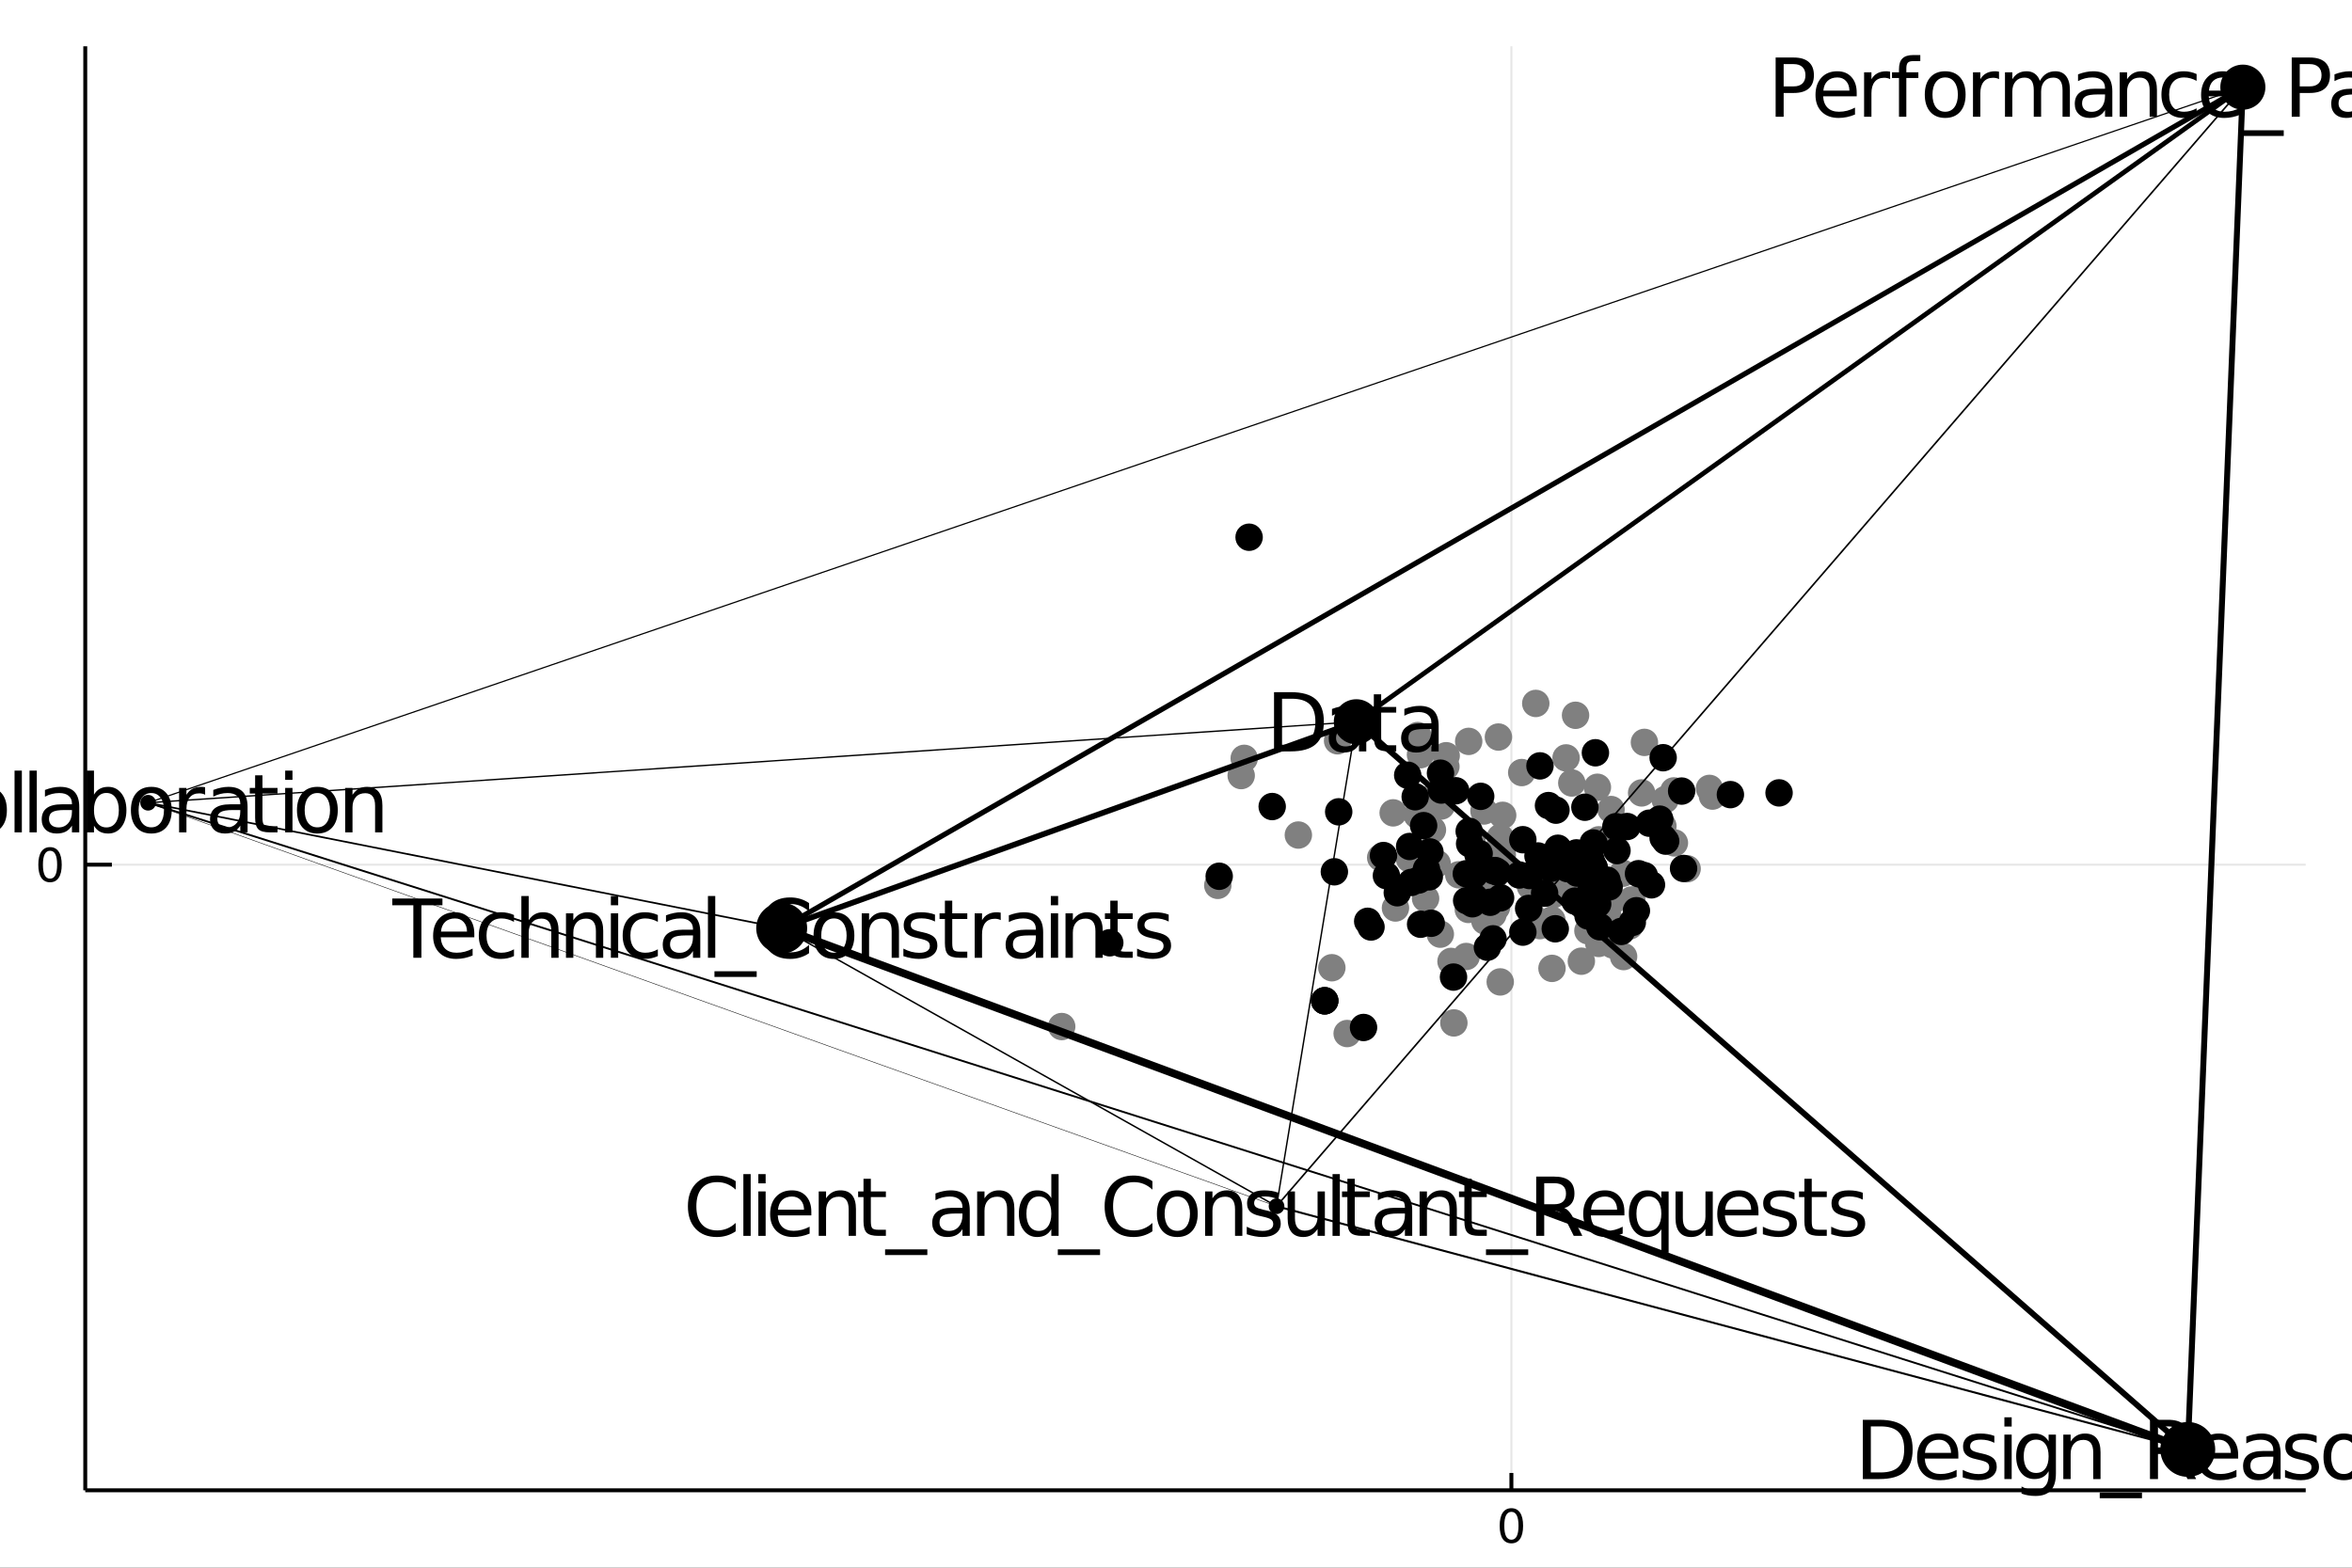 <?xml version="1.0" encoding="utf-8"?>
<svg xmlns="http://www.w3.org/2000/svg" xmlns:xlink="http://www.w3.org/1999/xlink" width="600" height="400" viewBox="0 0 2400 1600">
<rect x="0" y="0" width="2400" height="1600" fill="#333333" stroke="none"/>
<defs>
  <clipPath id="clip250">
    <rect x="0" y="0" width="2400" height="1600"/>
  </clipPath>
</defs>
<path clip-path="url(#clip250)" d="
M0 1600 L2400 1600 L2400 0 L0 0  Z
  " fill="#ffffff" fill-rule="evenodd" fill-opacity="1"/>
<defs>
  <clipPath id="clip251">
    <rect x="480" y="0" width="1681" height="1600"/>
  </clipPath>
</defs>
<path clip-path="url(#clip250)" d="
M86.992 1521.01 L2352.76 1521.01 L2352.76 47.244 L86.992 47.244  Z
  " fill="#ffffff" fill-rule="evenodd" fill-opacity="1"/>
<defs>
  <clipPath id="clip252">
    <rect x="86" y="47" width="2267" height="1475"/>
  </clipPath>
</defs>
<polyline clip-path="url(#clip252)" style="stroke:#000000; stroke-width:2; stroke-opacity:0.1; fill:none" points="
  1542.24,1521.01 1542.24,47.244 
  "/>
<polyline clip-path="url(#clip252)" style="stroke:#000000; stroke-width:2; stroke-opacity:0.1; fill:none" points="
  86.992,882.507 2352.76,882.507 
  "/>
<polyline clip-path="url(#clip250)" style="stroke:#000000; stroke-width:4; stroke-opacity:1; fill:none" points="
  86.992,1521.01 2352.76,1521.01 
  "/>
<polyline clip-path="url(#clip250)" style="stroke:#000000; stroke-width:4; stroke-opacity:1; fill:none" points="
  86.992,1521.01 86.992,47.244 
  "/>
<polyline clip-path="url(#clip250)" style="stroke:#000000; stroke-width:4; stroke-opacity:1; fill:none" points="
  1542.24,1521.01 1542.24,1503.32 
  "/>
<polyline clip-path="url(#clip250)" style="stroke:#000000; stroke-width:4; stroke-opacity:1; fill:none" points="
  86.992,882.507 114.181,882.507 
  "/>
<path clip-path="url(#clip250)" d="M 0 0 M1542.24 1543 Q1538.63 1543 1536.8 1546.56 Q1534.99 1550.11 1534.99 1557.23 Q1534.99 1564.34 1536.8 1567.91 Q1538.63 1571.45 1542.24 1571.45 Q1545.87 1571.45 1547.68 1567.91 Q1549.51 1564.34 1549.51 1557.23 Q1549.51 1550.11 1547.68 1546.56 Q1545.87 1543 1542.24 1543 M1542.24 1539.29 Q1548.05 1539.29 1551.11 1543.9 Q1554.18 1548.48 1554.18 1557.23 Q1554.18 1565.96 1551.11 1570.57 Q1548.05 1575.15 1542.24 1575.15 Q1536.43 1575.15 1533.35 1570.57 Q1530.3 1565.96 1530.3 1557.23 Q1530.3 1548.48 1533.35 1543.9 Q1536.43 1539.29 1542.24 1539.29 Z" fill="#000000" fill-rule="evenodd" fill-opacity="1" /><path clip-path="url(#clip250)" d="M 0 0 M51.048 868.306 Q47.437 868.306 45.608 871.871 Q43.802 875.412 43.802 882.542 Q43.802 889.648 45.608 893.213 Q47.437 896.755 51.048 896.755 Q54.682 896.755 56.487 893.213 Q58.316 889.648 58.316 882.542 Q58.316 875.412 56.487 871.871 Q54.682 868.306 51.048 868.306 M51.048 864.602 Q56.858 864.602 59.913 869.209 Q62.992 873.792 62.992 882.542 Q62.992 891.269 59.913 895.875 Q56.858 900.458 51.048 900.458 Q45.238 900.458 42.159 895.875 Q39.103 891.269 39.103 882.542 Q39.103 873.792 42.159 869.209 Q45.238 864.602 51.048 864.602 Z" fill="#000000" fill-rule="evenodd" fill-opacity="1" /><circle clip-path="url(#clip252)" cx="1562.86" cy="934.21" r="14" fill="#808080" fill-rule="evenodd" fill-opacity="1" stroke="none"/>
<circle clip-path="url(#clip252)" cx="1510.78" cy="871.466" r="14" fill="#808080" fill-rule="evenodd" fill-opacity="1" stroke="none"/>
<circle clip-path="url(#clip252)" cx="1488.51" cy="892.807" r="14" fill="#808080" fill-rule="evenodd" fill-opacity="1" stroke="none"/>
<circle clip-path="url(#clip252)" cx="1531.89" cy="878.674" r="14" fill="#808080" fill-rule="evenodd" fill-opacity="1" stroke="none"/>
<circle clip-path="url(#clip252)" cx="1351.72" cy="1021.4" r="14" fill="#808080" fill-rule="evenodd" fill-opacity="1" stroke="none"/>
<circle clip-path="url(#clip252)" cx="1454.67" cy="916.997" r="14" fill="#808080" fill-rule="evenodd" fill-opacity="1" stroke="none"/>
<circle clip-path="url(#clip252)" cx="1083.35" cy="1047.69" r="14" fill="#808080" fill-rule="evenodd" fill-opacity="1" stroke="none"/>
<circle clip-path="url(#clip252)" cx="1458.52" cy="886.487" r="14" fill="#808080" fill-rule="evenodd" fill-opacity="1" stroke="none"/>
<circle clip-path="url(#clip252)" cx="1523.54" cy="896.63" r="14" fill="#808080" fill-rule="evenodd" fill-opacity="1" stroke="none"/>
<circle clip-path="url(#clip252)" cx="1498.27" cy="928.158" r="14" fill="#808080" fill-rule="evenodd" fill-opacity="1" stroke="none"/>
<circle clip-path="url(#clip252)" cx="1266.51" cy="791.539" r="14" fill="#808080" fill-rule="evenodd" fill-opacity="1" stroke="none"/>
<circle clip-path="url(#clip252)" cx="1571.32" cy="944.706" r="14" fill="#808080" fill-rule="evenodd" fill-opacity="1" stroke="none"/>
<circle clip-path="url(#clip252)" cx="1461.66" cy="846.973" r="14" fill="#808080" fill-rule="evenodd" fill-opacity="1" stroke="none"/>
<circle clip-path="url(#clip252)" cx="1351.72" cy="1021.4" r="14" fill="#808080" fill-rule="evenodd" fill-opacity="1" stroke="none"/>
<circle clip-path="url(#clip252)" cx="1532.96" cy="872.411" r="14" fill="#808080" fill-rule="evenodd" fill-opacity="1" stroke="none"/>
<circle clip-path="url(#clip252)" cx="1523.42" cy="933.302" r="14" fill="#808080" fill-rule="evenodd" fill-opacity="1" stroke="none"/>
<circle clip-path="url(#clip252)" cx="1469.7" cy="953.398" r="14" fill="#808080" fill-rule="evenodd" fill-opacity="1" stroke="none"/>
<circle clip-path="url(#clip252)" cx="1496.14" cy="976.204" r="14" fill="#808080" fill-rule="evenodd" fill-opacity="1" stroke="none"/>
<circle clip-path="url(#clip252)" cx="1515.16" cy="939.94" r="14" fill="#808080" fill-rule="evenodd" fill-opacity="1" stroke="none"/>
<circle clip-path="url(#clip252)" cx="1534.4" cy="862.114" r="14" fill="#808080" fill-rule="evenodd" fill-opacity="1" stroke="none"/>
<circle clip-path="url(#clip252)" cx="1374.64" cy="1054.83" r="14" fill="#808080" fill-rule="evenodd" fill-opacity="1" stroke="none"/>
<circle clip-path="url(#clip252)" cx="1640.63" cy="934.484" r="14" fill="#808080" fill-rule="evenodd" fill-opacity="1" stroke="none"/>
<circle clip-path="url(#clip252)" cx="1645.58" cy="964.407" r="14" fill="#808080" fill-rule="evenodd" fill-opacity="1" stroke="none"/>
<circle clip-path="url(#clip252)" cx="1644.75" cy="920.094" r="14" fill="#808080" fill-rule="evenodd" fill-opacity="1" stroke="none"/>
<circle clip-path="url(#clip252)" cx="1583.52" cy="938.918" r="14" fill="#808080" fill-rule="evenodd" fill-opacity="1" stroke="none"/>
<circle clip-path="url(#clip252)" cx="1613.61" cy="980.995" r="14" fill="#808080" fill-rule="evenodd" fill-opacity="1" stroke="none"/>
<circle clip-path="url(#clip252)" cx="1466.51" cy="881.406" r="14" fill="#808080" fill-rule="evenodd" fill-opacity="1" stroke="none"/>
<circle clip-path="url(#clip252)" cx="1514.24" cy="827.686" r="14" fill="#808080" fill-rule="evenodd" fill-opacity="1" stroke="none"/>
<circle clip-path="url(#clip252)" cx="1359.02" cy="987.668" r="14" fill="#808080" fill-rule="evenodd" fill-opacity="1" stroke="none"/>
<circle clip-path="url(#clip252)" cx="1527.06" cy="926.007" r="14" fill="#808080" fill-rule="evenodd" fill-opacity="1" stroke="none"/>
<circle clip-path="url(#clip252)" cx="1530.9" cy="854.764" r="14" fill="#808080" fill-rule="evenodd" fill-opacity="1" stroke="none"/>
<circle clip-path="url(#clip252)" cx="1583.65" cy="988.328" r="14" fill="#808080" fill-rule="evenodd" fill-opacity="1" stroke="none"/>
<circle clip-path="url(#clip252)" cx="1502.07" cy="855.407" r="14" fill="#808080" fill-rule="evenodd" fill-opacity="1" stroke="none"/>
<circle clip-path="url(#clip252)" cx="1561.65" cy="904.583" r="14" fill="#808080" fill-rule="evenodd" fill-opacity="1" stroke="none"/>
<circle clip-path="url(#clip252)" cx="1475.68" cy="771.296" r="14" fill="#808080" fill-rule="evenodd" fill-opacity="1" stroke="none"/>
<circle clip-path="url(#clip252)" cx="1449.47" cy="770.273" r="14" fill="#808080" fill-rule="evenodd" fill-opacity="1" stroke="none"/>
<circle clip-path="url(#clip252)" cx="1643.9" cy="826.206" r="14" fill="#808080" fill-rule="evenodd" fill-opacity="1" stroke="none"/>
<circle clip-path="url(#clip252)" cx="1529" cy="752.224" r="14" fill="#808080" fill-rule="evenodd" fill-opacity="1" stroke="none"/>
<circle clip-path="url(#clip252)" cx="1598.02" cy="773.516" r="14" fill="#808080" fill-rule="evenodd" fill-opacity="1" stroke="none"/>
<circle clip-path="url(#clip252)" cx="1699.14" cy="816.094" r="14" fill="#808080" fill-rule="evenodd" fill-opacity="1" stroke="none"/>
<circle clip-path="url(#clip252)" cx="1498.65" cy="756.644" r="14" fill="#808080" fill-rule="evenodd" fill-opacity="1" stroke="none"/>
<circle clip-path="url(#clip252)" cx="1675.12" cy="809.245" r="14" fill="#808080" fill-rule="evenodd" fill-opacity="1" stroke="none"/>
<circle clip-path="url(#clip252)" cx="1446.13" cy="870.117" r="14" fill="#808080" fill-rule="evenodd" fill-opacity="1" stroke="none"/>
<circle clip-path="url(#clip252)" cx="1475.4" cy="782.329" r="14" fill="#808080" fill-rule="evenodd" fill-opacity="1" stroke="none"/>
<circle clip-path="url(#clip252)" cx="1364.87" cy="756.058" r="14" fill="#808080" fill-rule="evenodd" fill-opacity="1" stroke="none"/>
<circle clip-path="url(#clip252)" cx="1269.6" cy="773.967" r="14" fill="#808080" fill-rule="evenodd" fill-opacity="1" stroke="none"/>
<circle clip-path="url(#clip252)" cx="1242.62" cy="903.6" r="14" fill="#808080" fill-rule="evenodd" fill-opacity="1" stroke="none"/>
<circle clip-path="url(#clip252)" cx="1470.69" cy="822.61" r="14" fill="#808080" fill-rule="evenodd" fill-opacity="1" stroke="none"/>
<circle clip-path="url(#clip252)" cx="1446.11" cy="831.932" r="14" fill="#808080" fill-rule="evenodd" fill-opacity="1" stroke="none"/>
<circle clip-path="url(#clip252)" cx="1446.67" cy="750.703" r="14" fill="#808080" fill-rule="evenodd" fill-opacity="1" stroke="none"/>
<circle clip-path="url(#clip252)" cx="1462.06" cy="813.834" r="14" fill="#808080" fill-rule="evenodd" fill-opacity="1" stroke="none"/>
<circle clip-path="url(#clip252)" cx="1421.58" cy="829.604" r="14" fill="#808080" fill-rule="evenodd" fill-opacity="1" stroke="none"/>
<circle clip-path="url(#clip252)" cx="1480.61" cy="981.217" r="14" fill="#808080" fill-rule="evenodd" fill-opacity="1" stroke="none"/>
<circle clip-path="url(#clip252)" cx="1483.53" cy="1043.97" r="14" fill="#808080" fill-rule="evenodd" fill-opacity="1" stroke="none"/>
<circle clip-path="url(#clip252)" cx="1636.68" cy="860.266" r="14" fill="#808080" fill-rule="evenodd" fill-opacity="1" stroke="none"/>
<circle clip-path="url(#clip252)" cx="1530.84" cy="1002.14" r="14" fill="#808080" fill-rule="evenodd" fill-opacity="1" stroke="none"/>
<circle clip-path="url(#clip252)" cx="1708.57" cy="860.266" r="14" fill="#808080" fill-rule="evenodd" fill-opacity="1" stroke="none"/>
<circle clip-path="url(#clip252)" cx="1597.72" cy="905.309" r="14" fill="#808080" fill-rule="evenodd" fill-opacity="1" stroke="none"/>
<circle clip-path="url(#clip252)" cx="1626.14" cy="932.769" r="14" fill="#808080" fill-rule="evenodd" fill-opacity="1" stroke="none"/>
<circle clip-path="url(#clip252)" cx="1615.94" cy="897.316" r="14" fill="#808080" fill-rule="evenodd" fill-opacity="1" stroke="none"/>
<circle clip-path="url(#clip252)" cx="1620.31" cy="949.965" r="14" fill="#808080" fill-rule="evenodd" fill-opacity="1" stroke="none"/>
<circle clip-path="url(#clip252)" cx="1570.7" cy="898.731" r="14" fill="#808080" fill-rule="evenodd" fill-opacity="1" stroke="none"/>
<circle clip-path="url(#clip252)" cx="1637.46" cy="898.259" r="14" fill="#808080" fill-rule="evenodd" fill-opacity="1" stroke="none"/>
<circle clip-path="url(#clip252)" cx="1623.6" cy="869.697" r="14" fill="#808080" fill-rule="evenodd" fill-opacity="1" stroke="none"/>
<circle clip-path="url(#clip252)" cx="1567.36" cy="909.473" r="14" fill="#808080" fill-rule="evenodd" fill-opacity="1" stroke="none"/>
<circle clip-path="url(#clip252)" cx="1634.49" cy="925.412" r="14" fill="#808080" fill-rule="evenodd" fill-opacity="1" stroke="none"/>
<circle clip-path="url(#clip252)" cx="1665.09" cy="918.453" r="14" fill="#808080" fill-rule="evenodd" fill-opacity="1" stroke="none"/>
<circle clip-path="url(#clip252)" cx="1645.9" cy="961.724" r="14" fill="#808080" fill-rule="evenodd" fill-opacity="1" stroke="none"/>
<circle clip-path="url(#clip252)" cx="1656.72" cy="976.272" r="14" fill="#808080" fill-rule="evenodd" fill-opacity="1" stroke="none"/>
<circle clip-path="url(#clip252)" cx="1631.41" cy="962.868" r="14" fill="#808080" fill-rule="evenodd" fill-opacity="1" stroke="none"/>
<circle clip-path="url(#clip252)" cx="1655.93" cy="891.245" r="14" fill="#808080" fill-rule="evenodd" fill-opacity="1" stroke="none"/>
<circle clip-path="url(#clip252)" cx="1585.06" cy="913.065" r="14" fill="#808080" fill-rule="evenodd" fill-opacity="1" stroke="none"/>
<circle clip-path="url(#clip252)" cx="1635.39" cy="909.106" r="14" fill="#808080" fill-rule="evenodd" fill-opacity="1" stroke="none"/>
<circle clip-path="url(#clip252)" cx="1708.01" cy="807.18" r="14" fill="#808080" fill-rule="evenodd" fill-opacity="1" stroke="none"/>
<circle clip-path="url(#clip252)" cx="1721.55" cy="886.65" r="14" fill="#808080" fill-rule="evenodd" fill-opacity="1" stroke="none"/>
<circle clip-path="url(#clip252)" cx="1675.75" cy="893.449" r="14" fill="#808080" fill-rule="evenodd" fill-opacity="1" stroke="none"/>
<circle clip-path="url(#clip252)" cx="1631.38" cy="857.111" r="14" fill="#808080" fill-rule="evenodd" fill-opacity="1" stroke="none"/>
<circle clip-path="url(#clip252)" cx="1626.35" cy="932.34" r="14" fill="#808080" fill-rule="evenodd" fill-opacity="1" stroke="none"/>
<circle clip-path="url(#clip252)" cx="1580.59" cy="909.034" r="14" fill="#808080" fill-rule="evenodd" fill-opacity="1" stroke="none"/>
<circle clip-path="url(#clip252)" cx="1633.52" cy="900.616" r="14" fill="#808080" fill-rule="evenodd" fill-opacity="1" stroke="none"/>
<circle clip-path="url(#clip252)" cx="1603.87" cy="799.093" r="14" fill="#808080" fill-rule="evenodd" fill-opacity="1" stroke="none"/>
<circle clip-path="url(#clip252)" cx="1744.33" cy="804.639" r="14" fill="#808080" fill-rule="evenodd" fill-opacity="1" stroke="none"/>
<circle clip-path="url(#clip252)" cx="1629.99" cy="803.481" r="14" fill="#808080" fill-rule="evenodd" fill-opacity="1" stroke="none"/>
<circle clip-path="url(#clip252)" cx="1747.41" cy="812.487" r="14" fill="#808080" fill-rule="evenodd" fill-opacity="1" stroke="none"/>
<circle clip-path="url(#clip252)" cx="1698.74" cy="855.584" r="14" fill="#808080" fill-rule="evenodd" fill-opacity="1" stroke="none"/>
<circle clip-path="url(#clip252)" cx="1662.84" cy="945.031" r="14" fill="#808080" fill-rule="evenodd" fill-opacity="1" stroke="none"/>
<circle clip-path="url(#clip252)" cx="1696.82" cy="843.121" r="14" fill="#808080" fill-rule="evenodd" fill-opacity="1" stroke="none"/>
<circle clip-path="url(#clip252)" cx="1552.77" cy="788.461" r="14" fill="#808080" fill-rule="evenodd" fill-opacity="1" stroke="none"/>
<circle clip-path="url(#clip252)" cx="1567.1" cy="717.928" r="14" fill="#808080" fill-rule="evenodd" fill-opacity="1" stroke="none"/>
<circle clip-path="url(#clip252)" cx="1533.33" cy="832.13" r="14" fill="#808080" fill-rule="evenodd" fill-opacity="1" stroke="none"/>
<circle clip-path="url(#clip252)" cx="1607.69" cy="730.016" r="14" fill="#808080" fill-rule="evenodd" fill-opacity="1" stroke="none"/>
<circle clip-path="url(#clip252)" cx="1677.98" cy="757.67" r="14" fill="#808080" fill-rule="evenodd" fill-opacity="1" stroke="none"/>
<circle clip-path="url(#clip252)" cx="1438.27" cy="876.6" r="14" fill="#808080" fill-rule="evenodd" fill-opacity="1" stroke="none"/>
<circle clip-path="url(#clip252)" cx="1423.93" cy="926.682" r="14" fill="#808080" fill-rule="evenodd" fill-opacity="1" stroke="none"/>
<circle clip-path="url(#clip252)" cx="1324.83" cy="852.238" r="14" fill="#808080" fill-rule="evenodd" fill-opacity="1" stroke="none"/>
<circle clip-path="url(#clip252)" cx="1408.86" cy="875.288" r="14" fill="#808080" fill-rule="evenodd" fill-opacity="1" stroke="none"/>
<circle clip-path="url(#clip252)" cx="1559.81" cy="927.135" r="14" fill="#000000" fill-rule="evenodd" fill-opacity="1" stroke="none"/>
<circle clip-path="url(#clip252)" cx="1504.35" cy="892.954" r="14" fill="#000000" fill-rule="evenodd" fill-opacity="1" stroke="none"/>
<circle clip-path="url(#clip252)" cx="1496.24" cy="891.763" r="14" fill="#000000" fill-rule="evenodd" fill-opacity="1" stroke="none"/>
<circle clip-path="url(#clip252)" cx="1528.4" cy="890.232" r="14" fill="#000000" fill-rule="evenodd" fill-opacity="1" stroke="none"/>
<circle clip-path="url(#clip252)" cx="1351.72" cy="1021.4" r="14" fill="#000000" fill-rule="evenodd" fill-opacity="1" stroke="none"/>
<circle clip-path="url(#clip252)" cx="1449.59" cy="943.284" r="14" fill="#000000" fill-rule="evenodd" fill-opacity="1" stroke="none"/>
<circle clip-path="url(#clip252)" cx="1132.41" cy="962.172" r="14" fill="#000000" fill-rule="evenodd" fill-opacity="1" stroke="none"/>
<circle clip-path="url(#clip252)" cx="1447.73" cy="898.143" r="14" fill="#000000" fill-rule="evenodd" fill-opacity="1" stroke="none"/>
<circle clip-path="url(#clip252)" cx="1550.31" cy="893.021" r="14" fill="#000000" fill-rule="evenodd" fill-opacity="1" stroke="none"/>
<circle clip-path="url(#clip252)" cx="1496.57" cy="919.192" r="14" fill="#000000" fill-rule="evenodd" fill-opacity="1" stroke="none"/>
<circle clip-path="url(#clip252)" cx="1274.59" cy="548.295" r="14" fill="#000000" fill-rule="evenodd" fill-opacity="1" stroke="none"/>
<circle clip-path="url(#clip252)" cx="1576.12" cy="911.542" r="14" fill="#000000" fill-rule="evenodd" fill-opacity="1" stroke="none"/>
<circle clip-path="url(#clip252)" cx="1455.55" cy="887.006" r="14" fill="#000000" fill-rule="evenodd" fill-opacity="1" stroke="none"/>
<circle clip-path="url(#clip252)" cx="1351.72" cy="1021.4" r="14" fill="#000000" fill-rule="evenodd" fill-opacity="1" stroke="none"/>
<circle clip-path="url(#clip252)" cx="1525.75" cy="888.504" r="14" fill="#000000" fill-rule="evenodd" fill-opacity="1" stroke="none"/>
<circle clip-path="url(#clip252)" cx="1531.22" cy="916.296" r="14" fill="#000000" fill-rule="evenodd" fill-opacity="1" stroke="none"/>
<circle clip-path="url(#clip252)" cx="1460.43" cy="942.273" r="14" fill="#000000" fill-rule="evenodd" fill-opacity="1" stroke="none"/>
<circle clip-path="url(#clip252)" cx="1517.75" cy="966.745" r="14" fill="#000000" fill-rule="evenodd" fill-opacity="1" stroke="none"/>
<circle clip-path="url(#clip252)" cx="1520.6" cy="920.853" r="14" fill="#000000" fill-rule="evenodd" fill-opacity="1" stroke="none"/>
<circle clip-path="url(#clip252)" cx="1509.3" cy="871.136" r="14" fill="#000000" fill-rule="evenodd" fill-opacity="1" stroke="none"/>
<circle clip-path="url(#clip252)" cx="1391.35" cy="1048.65" r="14" fill="#000000" fill-rule="evenodd" fill-opacity="1" stroke="none"/>
<circle clip-path="url(#clip252)" cx="1622.79" cy="925.221" r="14" fill="#000000" fill-rule="evenodd" fill-opacity="1" stroke="none"/>
<circle clip-path="url(#clip252)" cx="1665.6" cy="941.446" r="14" fill="#000000" fill-rule="evenodd" fill-opacity="1" stroke="none"/>
<circle clip-path="url(#clip252)" cx="1607.09" cy="919.66" r="14" fill="#000000" fill-rule="evenodd" fill-opacity="1" stroke="none"/>
<circle clip-path="url(#clip252)" cx="1553.92" cy="951.332" r="14" fill="#000000" fill-rule="evenodd" fill-opacity="1" stroke="none"/>
<circle clip-path="url(#clip252)" cx="1620.46" cy="934.849" r="14" fill="#000000" fill-rule="evenodd" fill-opacity="1" stroke="none"/>
<circle clip-path="url(#clip252)" cx="1458.45" cy="894.903" r="14" fill="#000000" fill-rule="evenodd" fill-opacity="1" stroke="none"/>
<circle clip-path="url(#clip252)" cx="1499.16" cy="848.443" r="14" fill="#000000" fill-rule="evenodd" fill-opacity="1" stroke="none"/>
<circle clip-path="url(#clip252)" cx="1395.6" cy="940.293" r="14" fill="#000000" fill-rule="evenodd" fill-opacity="1" stroke="none"/>
<circle clip-path="url(#clip252)" cx="1502.46" cy="922.384" r="14" fill="#000000" fill-rule="evenodd" fill-opacity="1" stroke="none"/>
<circle clip-path="url(#clip252)" cx="1508.21" cy="872.563" r="14" fill="#000000" fill-rule="evenodd" fill-opacity="1" stroke="none"/>
<circle clip-path="url(#clip252)" cx="1586.99" cy="947.917" r="14" fill="#000000" fill-rule="evenodd" fill-opacity="1" stroke="none"/>
<circle clip-path="url(#clip252)" cx="1499.6" cy="861.1" r="14" fill="#000000" fill-rule="evenodd" fill-opacity="1" stroke="none"/>
<circle clip-path="url(#clip252)" cx="1569.35" cy="873.584" r="14" fill="#000000" fill-rule="evenodd" fill-opacity="1" stroke="none"/>
<circle clip-path="url(#clip252)" cx="1470.66" cy="806.313" r="14" fill="#000000" fill-rule="evenodd" fill-opacity="1" stroke="none"/>
<circle clip-path="url(#clip252)" cx="1436.42" cy="791.177" r="14" fill="#000000" fill-rule="evenodd" fill-opacity="1" stroke="none"/>
<circle clip-path="url(#clip252)" cx="1648.82" cy="843.727" r="14" fill="#000000" fill-rule="evenodd" fill-opacity="1" stroke="none"/>
<circle clip-path="url(#clip252)" cx="1510.9" cy="812.744" r="14" fill="#000000" fill-rule="evenodd" fill-opacity="1" stroke="none"/>
<circle clip-path="url(#clip252)" cx="1580.09" cy="822.159" r="14" fill="#000000" fill-rule="evenodd" fill-opacity="1" stroke="none"/>
<circle clip-path="url(#clip252)" cx="1682.91" cy="840.15" r="14" fill="#000000" fill-rule="evenodd" fill-opacity="1" stroke="none"/>
<circle clip-path="url(#clip252)" cx="1485.42" cy="807.034" r="14" fill="#000000" fill-rule="evenodd" fill-opacity="1" stroke="none"/>
<circle clip-path="url(#clip252)" cx="1660.31" cy="843.549" r="14" fill="#000000" fill-rule="evenodd" fill-opacity="1" stroke="none"/>
<circle clip-path="url(#clip252)" cx="1440.06" cy="900.603" r="14" fill="#000000" fill-rule="evenodd" fill-opacity="1" stroke="none"/>
<circle clip-path="url(#clip252)" cx="1452.65" cy="842.635" r="14" fill="#000000" fill-rule="evenodd" fill-opacity="1" stroke="none"/>
<circle clip-path="url(#clip252)" cx="1366.01" cy="828.546" r="14" fill="#000000" fill-rule="evenodd" fill-opacity="1" stroke="none"/>
<circle clip-path="url(#clip252)" cx="1298.14" cy="823.158" r="14" fill="#000000" fill-rule="evenodd" fill-opacity="1" stroke="none"/>
<circle clip-path="url(#clip252)" cx="1244.07" cy="894.297" r="14" fill="#000000" fill-rule="evenodd" fill-opacity="1" stroke="none"/>
<circle clip-path="url(#clip252)" cx="1459.08" cy="869.464" r="14" fill="#000000" fill-rule="evenodd" fill-opacity="1" stroke="none"/>
<circle clip-path="url(#clip252)" cx="1438.38" cy="863.914" r="14" fill="#000000" fill-rule="evenodd" fill-opacity="1" stroke="none"/>
<circle clip-path="url(#clip252)" cx="1444.06" cy="813.151" r="14" fill="#000000" fill-rule="evenodd" fill-opacity="1" stroke="none"/>
<circle clip-path="url(#clip252)" cx="1469.87" cy="789.11" r="14" fill="#000000" fill-rule="evenodd" fill-opacity="1" stroke="none"/>
<circle clip-path="url(#clip252)" cx="1411.72" cy="873.159" r="14" fill="#000000" fill-rule="evenodd" fill-opacity="1" stroke="none"/>
<circle clip-path="url(#clip252)" cx="1504.61" cy="915.694" r="14" fill="#000000" fill-rule="evenodd" fill-opacity="1" stroke="none"/>
<circle clip-path="url(#clip252)" cx="1483.16" cy="997.209" r="14" fill="#000000" fill-rule="evenodd" fill-opacity="1" stroke="none"/>
<circle clip-path="url(#clip252)" cx="1599.37" cy="886.537" r="14" fill="#000000" fill-rule="evenodd" fill-opacity="1" stroke="none"/>
<circle clip-path="url(#clip252)" cx="1523.51" cy="958.196" r="14" fill="#000000" fill-rule="evenodd" fill-opacity="1" stroke="none"/>
<circle clip-path="url(#clip252)" cx="1699.65" cy="858.449" r="14" fill="#000000" fill-rule="evenodd" fill-opacity="1" stroke="none"/>
<circle clip-path="url(#clip252)" cx="1608.58" cy="870.442" r="14" fill="#000000" fill-rule="evenodd" fill-opacity="1" stroke="none"/>
<circle clip-path="url(#clip252)" cx="1623.41" cy="908.931" r="14" fill="#000000" fill-rule="evenodd" fill-opacity="1" stroke="none"/>
<circle clip-path="url(#clip252)" cx="1609.31" cy="891.102" r="14" fill="#000000" fill-rule="evenodd" fill-opacity="1" stroke="none"/>
<circle clip-path="url(#clip252)" cx="1641.97" cy="905.176" r="14" fill="#000000" fill-rule="evenodd" fill-opacity="1" stroke="none"/>
<circle clip-path="url(#clip252)" cx="1560.67" cy="893.563" r="14" fill="#000000" fill-rule="evenodd" fill-opacity="1" stroke="none"/>
<circle clip-path="url(#clip252)" cx="1626.31" cy="884.798" r="14" fill="#000000" fill-rule="evenodd" fill-opacity="1" stroke="none"/>
<circle clip-path="url(#clip252)" cx="1625.72" cy="860.31" r="14" fill="#000000" fill-rule="evenodd" fill-opacity="1" stroke="none"/>
<circle clip-path="url(#clip252)" cx="1589.72" cy="865.717" r="14" fill="#000000" fill-rule="evenodd" fill-opacity="1" stroke="none"/>
<circle clip-path="url(#clip252)" cx="1639.79" cy="898.249" r="14" fill="#000000" fill-rule="evenodd" fill-opacity="1" stroke="none"/>
<circle clip-path="url(#clip252)" cx="1685.17" cy="903.049" r="14" fill="#000000" fill-rule="evenodd" fill-opacity="1" stroke="none"/>
<circle clip-path="url(#clip252)" cx="1669.79" cy="929.498" r="14" fill="#000000" fill-rule="evenodd" fill-opacity="1" stroke="none"/>
<circle clip-path="url(#clip252)" cx="1654.32" cy="950.618" r="14" fill="#000000" fill-rule="evenodd" fill-opacity="1" stroke="none"/>
<circle clip-path="url(#clip252)" cx="1632.4" cy="945.838" r="14" fill="#000000" fill-rule="evenodd" fill-opacity="1" stroke="none"/>
<circle clip-path="url(#clip252)" cx="1649.98" cy="868.123" r="14" fill="#000000" fill-rule="evenodd" fill-opacity="1" stroke="none"/>
<circle clip-path="url(#clip252)" cx="1581.28" cy="883.972" r="14" fill="#000000" fill-rule="evenodd" fill-opacity="1" stroke="none"/>
<circle clip-path="url(#clip252)" cx="1626.7" cy="885.231" r="14" fill="#000000" fill-rule="evenodd" fill-opacity="1" stroke="none"/>
<circle clip-path="url(#clip252)" cx="1715.95" cy="807.37" r="14" fill="#000000" fill-rule="evenodd" fill-opacity="1" stroke="none"/>
<circle clip-path="url(#clip252)" cx="1717.9" cy="886.346" r="14" fill="#000000" fill-rule="evenodd" fill-opacity="1" stroke="none"/>
<circle clip-path="url(#clip252)" cx="1671.93" cy="891.676" r="14" fill="#000000" fill-rule="evenodd" fill-opacity="1" stroke="none"/>
<circle clip-path="url(#clip252)" cx="1626.69" cy="860.991" r="14" fill="#000000" fill-rule="evenodd" fill-opacity="1" stroke="none"/>
<circle clip-path="url(#clip252)" cx="1630.28" cy="922.599" r="14" fill="#000000" fill-rule="evenodd" fill-opacity="1" stroke="none"/>
<circle clip-path="url(#clip252)" cx="1582.31" cy="886.35" r="14" fill="#000000" fill-rule="evenodd" fill-opacity="1" stroke="none"/>
<circle clip-path="url(#clip252)" cx="1623.77" cy="878.62" r="14" fill="#000000" fill-rule="evenodd" fill-opacity="1" stroke="none"/>
<circle clip-path="url(#clip252)" cx="1587.71" cy="826.85" r="14" fill="#000000" fill-rule="evenodd" fill-opacity="1" stroke="none"/>
<circle clip-path="url(#clip252)" cx="1765.7" cy="810.987" r="14" fill="#000000" fill-rule="evenodd" fill-opacity="1" stroke="none"/>
<circle clip-path="url(#clip252)" cx="1617.22" cy="823.861" r="14" fill="#000000" fill-rule="evenodd" fill-opacity="1" stroke="none"/>
<circle clip-path="url(#clip252)" cx="1815.36" cy="809.205" r="14" fill="#000000" fill-rule="evenodd" fill-opacity="1" stroke="none"/>
<circle clip-path="url(#clip252)" cx="1697.03" cy="855.135" r="14" fill="#000000" fill-rule="evenodd" fill-opacity="1" stroke="none"/>
<circle clip-path="url(#clip252)" cx="1677.91" cy="893.677" r="14" fill="#000000" fill-rule="evenodd" fill-opacity="1" stroke="none"/>
<circle clip-path="url(#clip252)" cx="1693.61" cy="836.02" r="14" fill="#000000" fill-rule="evenodd" fill-opacity="1" stroke="none"/>
<circle clip-path="url(#clip252)" cx="1553.9" cy="856.992" r="14" fill="#000000" fill-rule="evenodd" fill-opacity="1" stroke="none"/>
<circle clip-path="url(#clip252)" cx="1571.39" cy="781.651" r="14" fill="#000000" fill-rule="evenodd" fill-opacity="1" stroke="none"/>
<circle clip-path="url(#clip252)" cx="1524.05" cy="888.787" r="14" fill="#000000" fill-rule="evenodd" fill-opacity="1" stroke="none"/>
<circle clip-path="url(#clip252)" cx="1627.96" cy="768.273" r="14" fill="#000000" fill-rule="evenodd" fill-opacity="1" stroke="none"/>
<circle clip-path="url(#clip252)" cx="1697.07" cy="773.311" r="14" fill="#000000" fill-rule="evenodd" fill-opacity="1" stroke="none"/>
<circle clip-path="url(#clip252)" cx="1425.79" cy="911.125" r="14" fill="#000000" fill-rule="evenodd" fill-opacity="1" stroke="none"/>
<circle clip-path="url(#clip252)" cx="1398.98" cy="946.107" r="14" fill="#000000" fill-rule="evenodd" fill-opacity="1" stroke="none"/>
<circle clip-path="url(#clip252)" cx="1361.59" cy="889.746" r="14" fill="#000000" fill-rule="evenodd" fill-opacity="1" stroke="none"/>
<circle clip-path="url(#clip252)" cx="1414.69" cy="893.726" r="14" fill="#000000" fill-rule="evenodd" fill-opacity="1" stroke="none"/>
<polyline clip-path="url(#clip252)" style="stroke:#000000; stroke-width:5.329; stroke-opacity:1; fill:none" points="
  797.639,947.267 2288.63,88.954 
  "/>
<polyline clip-path="url(#clip252)" style="stroke:#000000; stroke-width:1.446; stroke-opacity:1; fill:none" points="
  1302.59,1231.1 1384.02,736.641 
  "/>
<polyline clip-path="url(#clip252)" style="stroke:#000000; stroke-width:0.482; stroke-opacity:1; fill:none" points="
  151.118,819.29 1302.59,1231.1 
  "/>
<polyline clip-path="url(#clip252)" style="stroke:#000000; stroke-width:1.909; stroke-opacity:1; fill:none" points="
  151.118,819.29 2232.42,1479.3 
  "/>
<polyline clip-path="url(#clip252)" style="stroke:#000000; stroke-width:4.9; stroke-opacity:1; fill:none" points="
  1384.02,736.641 2288.63,88.954 
  "/>
<polyline clip-path="url(#clip252)" style="stroke:#000000; stroke-width:1.382; stroke-opacity:1; fill:none" points="
  151.118,819.29 1384.02,736.641 
  "/>
<polyline clip-path="url(#clip252)" style="stroke:#000000; stroke-width:5.982; stroke-opacity:1; fill:none" points="
  1384.02,736.641 2232.42,1479.3 
  "/>
<polyline clip-path="url(#clip252)" style="stroke:#000000; stroke-width:2.047; stroke-opacity:1; fill:none" points="
  1302.59,1231.1 2232.42,1479.3 
  "/>
<polyline clip-path="url(#clip252)" style="stroke:#000000; stroke-width:1.724; stroke-opacity:1; fill:none" points="
  151.118,819.29 797.639,947.267 
  "/>
<polyline clip-path="url(#clip252)" style="stroke:#000000; stroke-width:1.67; stroke-opacity:1; fill:none" points="
  1302.59,1231.1 2288.63,88.954 
  "/>
<polyline clip-path="url(#clip252)" style="stroke:#000000; stroke-width:6.055; stroke-opacity:1; fill:none" points="
  2232.42,1479.3 2288.63,88.954 
  "/>
<polyline clip-path="url(#clip252)" style="stroke:#000000; stroke-width:5.83; stroke-opacity:1; fill:none" points="
  797.639,947.267 1384.02,736.641 
  "/>
<polyline clip-path="url(#clip252)" style="stroke:#000000; stroke-width:1.513; stroke-opacity:1; fill:none" points="
  797.639,947.267 1302.59,1231.1 
  "/>
<polyline clip-path="url(#clip252)" style="stroke:#000000; stroke-width:1.227; stroke-opacity:1; fill:none" points="
  151.118,819.29 2288.63,88.954 
  "/>
<polyline clip-path="url(#clip252)" style="stroke:#000000; stroke-width:8; stroke-opacity:1; fill:none" points="
  797.639,947.267 2232.42,1479.3 
  "/>
<circle clip-path="url(#clip252)" cx="1384.02" cy="736.641" r="23" fill="#000000" fill-rule="evenodd" fill-opacity="1" stroke="none"/>
<circle clip-path="url(#clip252)" cx="797.639" cy="947.267" r="26" fill="#000000" fill-rule="evenodd" fill-opacity="1" stroke="none"/>
<circle clip-path="url(#clip252)" cx="2288.63" cy="88.954" r="23" fill="#000000" fill-rule="evenodd" fill-opacity="1" stroke="none"/>
<circle clip-path="url(#clip252)" cx="1302.59" cy="1231.1" r="8" fill="#000000" fill-rule="evenodd" fill-opacity="1" stroke="none"/>
<circle clip-path="url(#clip252)" cx="2232.42" cy="1479.3" r="28" fill="#000000" fill-rule="evenodd" fill-opacity="1" stroke="none"/>
<circle clip-path="url(#clip252)" cx="151.118" cy="819.29" r="8" fill="#000000" fill-rule="evenodd" fill-opacity="1" stroke="none"/>
<path clip-path="url(#clip250)" d="M 0 0 M1308.21 713.126 L1308.21 760.157 L1318.09 760.157 Q1330.61 760.157 1336.41 754.486 Q1342.24 748.814 1342.24 736.581 Q1342.24 724.428 1336.41 718.797 Q1330.61 713.126 1318.09 713.126 L1308.21 713.126 M1300.03 706.401 L1316.84 706.401 Q1334.42 706.401 1342.64 713.733 Q1350.87 721.025 1350.87 736.581 Q1350.87 752.217 1342.6 759.549 Q1334.34 766.881 1316.84 766.881 L1300.03 766.881 L1300.03 706.401 Z" fill="#000000" fill-rule="evenodd" fill-opacity="1" /><path clip-path="url(#clip250)" d="M 0 0 M1379.3 744.075 Q1370.27 744.075 1366.79 746.141 Q1363.3 748.207 1363.3 753.189 Q1363.3 757.159 1365.9 759.509 Q1368.53 761.818 1373.03 761.818 Q1379.22 761.818 1382.95 757.443 Q1386.72 753.027 1386.72 745.736 L1386.72 744.075 L1379.3 744.075 M1394.17 740.996 L1394.17 766.881 L1386.72 766.881 L1386.72 759.995 Q1384.17 764.127 1380.36 766.112 Q1376.55 768.056 1371.04 768.056 Q1364.07 768.056 1359.94 764.167 Q1355.85 760.238 1355.85 753.675 Q1355.85 746.019 1360.95 742.13 Q1366.1 738.241 1376.27 738.241 L1386.72 738.241 L1386.72 737.512 Q1386.72 732.368 1383.31 729.572 Q1379.95 726.737 1373.84 726.737 Q1369.95 726.737 1366.26 727.669 Q1362.57 728.6 1359.17 730.464 L1359.17 723.577 Q1363.26 721.997 1367.11 721.228 Q1370.96 720.417 1374.61 720.417 Q1384.45 720.417 1389.31 725.522 Q1394.17 730.626 1394.17 740.996 Z" fill="#000000" fill-rule="evenodd" fill-opacity="1" /><path clip-path="url(#clip250)" d="M 0 0 M1409.36 708.629 L1409.36 721.511 L1424.71 721.511 L1424.71 727.304 L1409.36 727.304 L1409.36 751.933 Q1409.36 757.483 1410.86 759.063 Q1412.4 760.643 1417.06 760.643 L1424.71 760.643 L1424.71 766.881 L1417.06 766.881 Q1408.43 766.881 1405.15 763.681 Q1401.87 760.44 1401.87 751.933 L1401.87 727.304 L1396.4 727.304 L1396.4 721.511 L1401.87 721.511 L1401.87 708.629 L1409.36 708.629 Z" fill="#000000" fill-rule="evenodd" fill-opacity="1" /><path clip-path="url(#clip250)" d="M 0 0 M1453.15 744.075 Q1444.12 744.075 1440.63 746.141 Q1437.15 748.207 1437.15 753.189 Q1437.15 757.159 1439.74 759.509 Q1442.38 761.818 1446.87 761.818 Q1453.07 761.818 1456.8 757.443 Q1460.57 753.027 1460.57 745.736 L1460.57 744.075 L1453.15 744.075 M1468.02 740.996 L1468.02 766.881 L1460.57 766.881 L1460.57 759.995 Q1458.01 764.127 1454.21 766.112 Q1450.4 768.056 1444.89 768.056 Q1437.92 768.056 1433.79 764.167 Q1429.7 760.238 1429.7 753.675 Q1429.7 746.019 1434.8 742.13 Q1439.95 738.241 1450.11 738.241 L1460.57 738.241 L1460.57 737.512 Q1460.57 732.368 1457.16 729.572 Q1453.8 726.737 1447.68 726.737 Q1443.79 726.737 1440.11 727.669 Q1436.42 728.6 1433.02 730.464 L1433.02 723.577 Q1437.11 721.997 1440.96 721.228 Q1444.81 720.417 1448.45 720.417 Q1458.3 720.417 1463.16 725.522 Q1468.02 730.626 1468.02 740.996 Z" fill="#000000" fill-rule="evenodd" fill-opacity="1" /><path clip-path="url(#clip250)" d="M 0 0 M400.306 917.027 L451.469 917.027 L451.469 923.914 L429.999 923.914 L429.999 977.507 L421.776 977.507 L421.776 923.914 L400.306 923.914 L400.306 917.027 Z" fill="#000000" fill-rule="evenodd" fill-opacity="1" /><path clip-path="url(#clip250)" d="M 0 0 M483.998 952.959 L483.998 956.604 L449.727 956.604 Q450.213 964.301 454.345 968.352 Q458.518 972.362 465.931 972.362 Q470.225 972.362 474.235 971.309 Q478.286 970.256 482.256 968.15 L482.256 975.198 Q478.246 976.899 474.033 977.791 Q469.82 978.682 465.485 978.682 Q454.629 978.682 448.269 972.362 Q441.95 966.043 441.95 955.268 Q441.95 944.128 447.945 937.606 Q453.981 931.043 464.189 931.043 Q473.344 931.043 478.651 936.958 Q483.998 942.831 483.998 952.959 M476.544 950.771 Q476.463 944.654 473.101 941.008 Q469.779 937.363 464.27 937.363 Q458.032 937.363 454.264 940.887 Q450.538 944.411 449.97 950.812 L476.544 950.771 Z" fill="#000000" fill-rule="evenodd" fill-opacity="1" /><path clip-path="url(#clip250)" d="M 0 0 M524.467 933.879 L524.467 940.846 Q521.307 939.105 518.107 938.254 Q514.947 937.363 511.706 937.363 Q504.455 937.363 500.445 941.981 Q496.434 946.558 496.434 954.863 Q496.434 963.167 500.445 967.785 Q504.455 972.362 511.706 972.362 Q514.947 972.362 518.107 971.512 Q521.307 970.621 524.467 968.879 L524.467 975.765 Q521.347 977.224 517.985 977.953 Q514.663 978.682 510.896 978.682 Q500.647 978.682 494.611 972.241 Q488.576 965.8 488.576 954.863 Q488.576 943.763 494.652 937.403 Q500.769 931.043 511.382 931.043 Q514.825 931.043 518.107 931.772 Q521.388 932.461 524.467 933.879 Z" fill="#000000" fill-rule="evenodd" fill-opacity="1" /><path clip-path="url(#clip250)" d="M 0 0 M569.999 950.123 L569.999 977.507 L562.545 977.507 L562.545 950.366 Q562.545 943.925 560.033 940.725 Q557.522 937.525 552.499 937.525 Q546.463 937.525 542.979 941.373 Q539.495 945.221 539.495 951.865 L539.495 977.507 L532.001 977.507 L532.001 914.475 L539.495 914.475 L539.495 939.186 Q542.169 935.094 545.774 933.069 Q549.42 931.043 554.16 931.043 Q561.978 931.043 565.988 935.904 Q569.999 940.725 569.999 950.123 Z" fill="#000000" fill-rule="evenodd" fill-opacity="1" /><path clip-path="url(#clip250)" d="M 0 0 M615.531 950.123 L615.531 977.507 L608.077 977.507 L608.077 950.366 Q608.077 943.925 605.566 940.725 Q603.054 937.525 598.031 937.525 Q591.995 937.525 588.511 941.373 Q585.028 945.221 585.028 951.865 L585.028 977.507 L577.533 977.507 L577.533 932.137 L585.028 932.137 L585.028 939.186 Q587.701 935.094 591.306 933.069 Q594.952 931.043 599.692 931.043 Q607.51 931.043 611.52 935.904 Q615.531 940.725 615.531 950.123 Z" fill="#000000" fill-rule="evenodd" fill-opacity="1" /><path clip-path="url(#clip250)" d="M 0 0 M623.349 932.137 L630.803 932.137 L630.803 977.507 L623.349 977.507 L623.349 932.137 M623.349 914.475 L630.803 914.475 L630.803 923.914 L623.349 923.914 L623.349 914.475 Z" fill="#000000" fill-rule="evenodd" fill-opacity="1" /><path clip-path="url(#clip250)" d="M 0 0 M671.271 933.879 L671.271 940.846 Q668.112 939.105 664.911 938.254 Q661.752 937.363 658.511 937.363 Q651.26 937.363 647.249 941.981 Q643.239 946.558 643.239 954.863 Q643.239 963.167 647.249 967.785 Q651.26 972.362 658.511 972.362 Q661.752 972.362 664.911 971.512 Q668.112 970.621 671.271 968.879 L671.271 975.765 Q668.152 977.224 664.79 977.953 Q661.468 978.682 657.701 978.682 Q647.452 978.682 641.416 972.241 Q635.38 965.8 635.38 954.863 Q635.38 943.763 641.457 937.403 Q647.574 931.043 658.187 931.043 Q661.63 931.043 664.911 931.772 Q668.193 932.461 671.271 933.879 Z" fill="#000000" fill-rule="evenodd" fill-opacity="1" /><path clip-path="url(#clip250)" d="M 0 0 M699.709 954.701 Q690.675 954.701 687.191 956.766 Q683.708 958.832 683.708 963.815 Q683.708 967.785 686.3 970.134 Q688.933 972.443 693.43 972.443 Q699.628 972.443 703.354 968.068 Q707.122 963.653 707.122 956.361 L707.122 954.701 L699.709 954.701 M714.575 951.622 L714.575 977.507 L707.122 977.507 L707.122 970.621 Q704.57 974.752 700.762 976.737 Q696.954 978.682 691.445 978.682 Q684.477 978.682 680.345 974.793 Q676.254 970.864 676.254 964.301 Q676.254 956.645 681.358 952.756 Q686.503 948.867 696.67 948.867 L707.122 948.867 L707.122 948.138 Q707.122 942.993 703.719 940.198 Q700.357 937.363 694.24 937.363 Q690.351 937.363 686.665 938.294 Q682.978 939.226 679.576 941.089 L679.576 934.203 Q683.667 932.623 687.515 931.853 Q691.364 931.043 695.01 931.043 Q704.853 931.043 709.714 936.147 Q714.575 941.252 714.575 951.622 Z" fill="#000000" fill-rule="evenodd" fill-opacity="1" /><path clip-path="url(#clip250)" d="M 0 0 M722.394 914.475 L729.847 914.475 L729.847 977.507 L722.394 977.507 L722.394 914.475 Z" fill="#000000" fill-rule="evenodd" fill-opacity="1" /><path clip-path="url(#clip250)" d="M 0 0 M772.139 991.28 L772.139 997.073 L729.037 997.073 L729.037 991.28 L772.139 991.28 Z" fill="#000000" fill-rule="evenodd" fill-opacity="1" /><path clip-path="url(#clip250)" d="M 0 0 M825.57 921.686 L825.57 930.314 Q821.438 926.466 816.739 924.562 Q812.081 922.658 806.815 922.658 Q796.444 922.658 790.935 929.018 Q785.426 935.337 785.426 947.328 Q785.426 959.278 790.935 965.638 Q796.444 971.957 806.815 971.957 Q812.081 971.957 816.739 970.053 Q821.438 968.15 825.57 964.301 L825.57 972.849 Q821.276 975.765 816.456 977.224 Q811.676 978.682 806.328 978.682 Q792.596 978.682 784.697 970.296 Q776.797 961.871 776.797 947.328 Q776.797 932.745 784.697 924.359 Q792.596 915.933 806.328 915.933 Q811.757 915.933 816.537 917.392 Q821.357 918.81 825.57 921.686 Z" fill="#000000" fill-rule="evenodd" fill-opacity="1" /><path clip-path="url(#clip250)" d="M 0 0 M850.969 937.363 Q844.974 937.363 841.49 942.062 Q838.007 946.72 838.007 954.863 Q838.007 963.005 841.45 967.704 Q844.934 972.362 850.969 972.362 Q856.924 972.362 860.408 967.663 Q863.892 962.964 863.892 954.863 Q863.892 946.801 860.408 942.102 Q856.924 937.363 850.969 937.363 M850.969 931.043 Q860.692 931.043 866.241 937.363 Q871.791 943.682 871.791 954.863 Q871.791 966.003 866.241 972.362 Q860.692 978.682 850.969 978.682 Q841.207 978.682 835.657 972.362 Q830.148 966.003 830.148 954.863 Q830.148 943.682 835.657 937.363 Q841.207 931.043 850.969 931.043 Z" fill="#000000" fill-rule="evenodd" fill-opacity="1" /><path clip-path="url(#clip250)" d="M 0 0 M917.323 950.123 L917.323 977.507 L909.87 977.507 L909.87 950.366 Q909.87 943.925 907.358 940.725 Q904.846 937.525 899.823 937.525 Q893.787 937.525 890.304 941.373 Q886.82 945.221 886.82 951.865 L886.82 977.507 L879.326 977.507 L879.326 932.137 L886.82 932.137 L886.82 939.186 Q889.494 935.094 893.099 933.069 Q896.745 931.043 901.484 931.043 Q909.302 931.043 913.313 935.904 Q917.323 940.725 917.323 950.123 Z" fill="#000000" fill-rule="evenodd" fill-opacity="1" /><path clip-path="url(#clip250)" d="M 0 0 M954.065 933.474 L954.065 940.522 Q950.905 938.902 947.502 938.092 Q944.1 937.282 940.454 937.282 Q934.904 937.282 932.109 938.983 Q929.354 940.684 929.354 944.087 Q929.354 946.68 931.339 948.179 Q933.324 949.637 939.32 950.974 L941.872 951.541 Q949.811 953.242 953.133 956.361 Q956.495 959.44 956.495 964.99 Q956.495 971.309 951.472 974.996 Q946.49 978.682 937.74 978.682 Q934.094 978.682 930.124 977.953 Q926.195 977.264 921.82 975.846 L921.82 968.15 Q925.952 970.296 929.962 971.39 Q933.972 972.443 937.902 972.443 Q943.168 972.443 946.004 970.661 Q948.839 968.838 948.839 965.557 Q948.839 962.519 946.773 960.898 Q944.748 959.278 937.821 957.779 L935.228 957.172 Q928.301 955.713 925.222 952.716 Q922.144 949.677 922.144 944.411 Q922.144 938.011 926.681 934.527 Q931.218 931.043 939.563 931.043 Q943.695 931.043 947.34 931.651 Q950.986 932.259 954.065 933.474 Z" fill="#000000" fill-rule="evenodd" fill-opacity="1" /><path clip-path="url(#clip250)" d="M 0 0 M971.686 919.255 L971.686 932.137 L987.039 932.137 L987.039 937.93 L971.686 937.93 L971.686 962.559 Q971.686 968.109 973.185 969.689 Q974.725 971.269 979.383 971.269 L987.039 971.269 L987.039 977.507 L979.383 977.507 Q970.755 977.507 967.473 974.307 Q964.192 971.066 964.192 962.559 L964.192 937.93 L958.723 937.93 L958.723 932.137 L964.192 932.137 L964.192 919.255 L971.686 919.255 Z" fill="#000000" fill-rule="evenodd" fill-opacity="1" /><path clip-path="url(#clip250)" d="M 0 0 M1021.15 939.105 Q1019.89 938.375 1018.39 938.051 Q1016.93 937.687 1015.15 937.687 Q1008.83 937.687 1005.43 941.819 Q1002.07 945.91 1002.07 953.607 L1002.07 977.507 L994.574 977.507 L994.574 932.137 L1002.07 932.137 L1002.07 939.186 Q1004.42 935.054 1008.19 933.069 Q1011.95 931.043 1017.34 931.043 Q1018.11 931.043 1019.04 931.165 Q1019.97 931.246 1021.11 931.448 L1021.15 939.105 Z" fill="#000000" fill-rule="evenodd" fill-opacity="1" /><path clip-path="url(#clip250)" d="M 0 0 M1049.59 954.701 Q1040.55 954.701 1037.07 956.766 Q1033.58 958.832 1033.58 963.815 Q1033.58 967.785 1036.18 970.134 Q1038.81 972.443 1043.31 972.443 Q1049.5 972.443 1053.23 968.068 Q1057 963.653 1057 956.361 L1057 954.701 L1049.59 954.701 M1064.45 951.622 L1064.45 977.507 L1057 977.507 L1057 970.621 Q1054.45 974.752 1050.64 976.737 Q1046.83 978.682 1041.32 978.682 Q1034.35 978.682 1030.22 974.793 Q1026.13 970.864 1026.13 964.301 Q1026.13 956.645 1031.23 952.756 Q1036.38 948.867 1046.55 948.867 L1057 948.867 L1057 948.138 Q1057 942.993 1053.6 940.198 Q1050.23 937.363 1044.12 937.363 Q1040.23 937.363 1036.54 938.294 Q1032.86 939.226 1029.45 941.089 L1029.45 934.203 Q1033.54 932.623 1037.39 931.853 Q1041.24 931.043 1044.89 931.043 Q1054.73 931.043 1059.59 936.147 Q1064.45 941.252 1064.45 951.622 Z" fill="#000000" fill-rule="evenodd" fill-opacity="1" /><path clip-path="url(#clip250)" d="M 0 0 M1072.27 932.137 L1079.72 932.137 L1079.72 977.507 L1072.27 977.507 L1072.27 932.137 M1072.27 914.475 L1079.72 914.475 L1079.72 923.914 L1072.27 923.914 L1072.27 914.475 Z" fill="#000000" fill-rule="evenodd" fill-opacity="1" /><path clip-path="url(#clip250)" d="M 0 0 M1125.26 950.123 L1125.26 977.507 L1117.8 977.507 L1117.8 950.366 Q1117.8 943.925 1115.29 940.725 Q1112.78 937.525 1107.76 937.525 Q1101.72 937.525 1098.24 941.373 Q1094.75 945.221 1094.75 951.865 L1094.75 977.507 L1087.26 977.507 L1087.26 932.137 L1094.75 932.137 L1094.75 939.186 Q1097.43 935.094 1101.03 933.069 Q1104.68 931.043 1109.42 931.043 Q1117.24 931.043 1121.25 935.904 Q1125.26 940.725 1125.26 950.123 Z" fill="#000000" fill-rule="evenodd" fill-opacity="1" /><path clip-path="url(#clip250)" d="M 0 0 M1140.45 919.255 L1140.45 932.137 L1155.8 932.137 L1155.8 937.93 L1140.45 937.93 L1140.45 962.559 Q1140.45 968.109 1141.95 969.689 Q1143.49 971.269 1148.14 971.269 L1155.8 971.269 L1155.8 977.507 L1148.14 977.507 Q1139.52 977.507 1136.23 974.307 Q1132.95 971.066 1132.95 962.559 L1132.95 937.93 L1127.48 937.93 L1127.48 932.137 L1132.95 932.137 L1132.95 919.255 L1140.45 919.255 Z" fill="#000000" fill-rule="evenodd" fill-opacity="1" /><path clip-path="url(#clip250)" d="M 0 0 M1192.54 933.474 L1192.54 940.522 Q1189.38 938.902 1185.98 938.092 Q1182.58 937.282 1178.93 937.282 Q1173.38 937.282 1170.59 938.983 Q1167.83 940.684 1167.83 944.087 Q1167.83 946.68 1169.82 948.179 Q1171.8 949.637 1177.8 950.974 L1180.35 951.541 Q1188.29 953.242 1191.61 956.361 Q1194.97 959.44 1194.97 964.99 Q1194.97 971.309 1189.95 974.996 Q1184.97 978.682 1176.22 978.682 Q1172.57 978.682 1168.6 977.953 Q1164.67 977.264 1160.3 975.846 L1160.3 968.15 Q1164.43 970.296 1168.44 971.39 Q1172.45 972.443 1176.38 972.443 Q1181.64 972.443 1184.48 970.661 Q1187.32 968.838 1187.32 965.557 Q1187.32 962.519 1185.25 960.898 Q1183.22 959.278 1176.3 957.779 L1173.7 957.172 Q1166.78 955.713 1163.7 952.716 Q1160.62 949.677 1160.62 944.411 Q1160.62 938.011 1165.16 934.527 Q1169.69 931.043 1178.04 931.043 Q1182.17 931.043 1185.82 931.651 Q1189.46 932.259 1192.54 933.474 Z" fill="#000000" fill-rule="evenodd" fill-opacity="1" /><path clip-path="url(#clip250)" d="M 0 0 M1820.06 65.439 L1820.06 88.165 L1830.35 88.165 Q1836.06 88.165 1839.18 85.207 Q1842.3 82.25 1842.3 76.781 Q1842.3 71.353 1839.18 68.396 Q1836.06 65.439 1830.35 65.439 L1820.06 65.439 M1811.88 58.714 L1830.35 58.714 Q1840.52 58.714 1845.7 63.332 Q1850.93 67.91 1850.93 76.781 Q1850.93 85.734 1845.7 90.311 Q1840.52 94.889 1830.35 94.889 L1820.06 94.889 L1820.06 119.194 L1811.88 119.194 L1811.88 58.714 Z" fill="#000000" fill-rule="evenodd" fill-opacity="1" /><path clip-path="url(#clip250)" d="M 0 0 M1894.6 94.646 L1894.6 98.292 L1860.33 98.292 Q1860.81 105.988 1864.95 110.039 Q1869.12 114.05 1876.53 114.05 Q1880.83 114.05 1884.84 112.997 Q1888.89 111.943 1892.86 109.837 L1892.86 116.885 Q1888.85 118.587 1884.63 119.478 Q1880.42 120.369 1876.09 120.369 Q1865.23 120.369 1858.87 114.05 Q1852.55 107.73 1852.55 96.955 Q1852.55 85.815 1858.55 79.293 Q1864.58 72.731 1874.79 72.731 Q1883.95 72.731 1889.25 78.645 Q1894.6 84.519 1894.6 94.646 M1887.15 92.458 Q1887.06 86.342 1883.7 82.696 Q1880.38 79.05 1874.87 79.05 Q1868.63 79.05 1864.87 82.574 Q1861.14 86.099 1860.57 92.499 L1887.15 92.458 Z" fill="#000000" fill-rule="evenodd" fill-opacity="1" /><path clip-path="url(#clip250)" d="M 0 0 M1928.71 80.792 Q1927.45 80.063 1925.95 79.739 Q1924.49 79.374 1922.71 79.374 Q1916.39 79.374 1912.99 83.506 Q1909.63 87.597 1909.63 95.294 L1909.63 119.194 L1902.13 119.194 L1902.13 73.824 L1909.63 73.824 L1909.63 80.873 Q1911.98 76.741 1915.74 74.756 Q1919.51 72.731 1924.9 72.731 Q1925.67 72.731 1926.6 72.852 Q1927.53 72.933 1928.67 73.136 L1928.71 80.792 Z" fill="#000000" fill-rule="evenodd" fill-opacity="1" /><path clip-path="url(#clip250)" d="M 0 0 M1959.49 56.162 L1959.49 62.36 L1952.36 62.36 Q1948.35 62.36 1946.77 63.981 Q1945.24 65.601 1945.24 69.814 L1945.24 73.824 L1957.51 73.824 L1957.51 79.617 L1945.24 79.617 L1945.24 119.194 L1937.74 119.194 L1937.74 79.617 L1930.61 79.617 L1930.61 73.824 L1937.74 73.824 L1937.74 70.665 Q1937.74 63.089 1941.27 59.646 Q1944.79 56.162 1952.45 56.162 L1959.49 56.162 Z" fill="#000000" fill-rule="evenodd" fill-opacity="1" /><path clip-path="url(#clip250)" d="M 0 0 M1984.89 79.05 Q1978.9 79.05 1975.41 83.749 Q1971.93 88.407 1971.93 96.55 Q1971.93 104.692 1975.37 109.391 Q1978.86 114.05 1984.89 114.05 Q1990.85 114.05 1994.33 109.351 Q1997.82 104.652 1997.82 96.55 Q1997.82 88.489 1994.33 83.79 Q1990.85 79.05 1984.89 79.05 M1984.89 72.731 Q1994.62 72.731 2000.17 79.05 Q2005.72 85.369 2005.72 96.55 Q2005.72 107.69 2000.17 114.05 Q1994.62 120.369 1984.89 120.369 Q1975.13 120.369 1969.58 114.05 Q1964.07 107.69 1964.07 96.55 Q1964.07 85.369 1969.58 79.05 Q1975.13 72.731 1984.89 72.731 Z" fill="#000000" fill-rule="evenodd" fill-opacity="1" /><path clip-path="url(#clip250)" d="M 0 0 M2039.82 80.792 Q2038.57 80.063 2037.07 79.739 Q2035.61 79.374 2033.83 79.374 Q2027.51 79.374 2024.11 83.506 Q2020.74 87.597 2020.74 95.294 L2020.74 119.194 L2013.25 119.194 L2013.25 73.824 L2020.74 73.824 L2020.74 80.873 Q2023.09 76.741 2026.86 74.756 Q2030.63 72.731 2036.02 72.731 Q2036.79 72.731 2037.72 72.852 Q2038.65 72.933 2039.78 73.136 L2039.82 80.792 Z" fill="#000000" fill-rule="evenodd" fill-opacity="1" /><path clip-path="url(#clip250)" d="M 0 0 M2081.51 82.534 Q2084.3 77.511 2088.19 75.121 Q2092.08 72.731 2097.35 72.731 Q2104.44 72.731 2108.28 77.713 Q2112.13 82.655 2112.13 91.81 L2112.13 119.194 L2104.64 119.194 L2104.64 92.053 Q2104.64 85.531 2102.33 82.372 Q2100.02 79.212 2095.28 79.212 Q2089.49 79.212 2086.13 83.06 Q2082.76 86.909 2082.76 93.552 L2082.76 119.194 L2075.27 119.194 L2075.27 92.053 Q2075.27 85.491 2072.96 82.372 Q2070.65 79.212 2065.83 79.212 Q2060.12 79.212 2056.76 83.101 Q2053.39 86.949 2053.39 93.552 L2053.39 119.194 L2045.9 119.194 L2045.9 73.824 L2053.39 73.824 L2053.39 80.873 Q2055.95 76.7 2059.51 74.716 Q2063.08 72.731 2067.98 72.731 Q2072.92 72.731 2076.36 75.242 Q2079.85 77.754 2081.51 82.534 Z" fill="#000000" fill-rule="evenodd" fill-opacity="1" /><path clip-path="url(#clip250)" d="M 0 0 M2140.57 96.388 Q2131.54 96.388 2128.05 98.454 Q2124.57 100.52 2124.57 105.502 Q2124.57 109.472 2127.16 111.822 Q2129.79 114.131 2134.29 114.131 Q2140.49 114.131 2144.22 109.756 Q2147.98 105.34 2147.98 98.049 L2147.98 96.388 L2140.57 96.388 M2155.44 93.309 L2155.44 119.194 L2147.98 119.194 L2147.98 112.308 Q2145.43 116.44 2141.62 118.425 Q2137.82 120.369 2132.31 120.369 Q2125.34 120.369 2121.21 116.48 Q2117.12 112.551 2117.12 105.988 Q2117.12 98.332 2122.22 94.443 Q2127.36 90.555 2137.53 90.555 L2147.98 90.555 L2147.98 89.825 Q2147.98 84.681 2144.58 81.886 Q2141.22 79.05 2135.1 79.05 Q2131.21 79.05 2127.53 79.982 Q2123.84 80.913 2120.44 82.777 L2120.44 75.89 Q2124.53 74.31 2128.38 73.541 Q2132.23 72.731 2135.87 72.731 Q2145.71 72.731 2150.58 77.835 Q2155.44 82.939 2155.44 93.309 Z" fill="#000000" fill-rule="evenodd" fill-opacity="1" /><path clip-path="url(#clip250)" d="M 0 0 M2200.97 91.81 L2200.97 119.194 L2193.52 119.194 L2193.52 92.053 Q2193.52 85.612 2191 82.412 Q2188.49 79.212 2183.47 79.212 Q2177.43 79.212 2173.95 83.06 Q2170.47 86.909 2170.47 93.552 L2170.47 119.194 L2162.97 119.194 L2162.97 73.824 L2170.47 73.824 L2170.47 80.873 Q2173.14 76.781 2176.74 74.756 Q2180.39 72.731 2185.13 72.731 Q2192.95 72.731 2196.96 77.592 Q2200.97 82.412 2200.97 91.81 Z" fill="#000000" fill-rule="evenodd" fill-opacity="1" /><path clip-path="url(#clip250)" d="M 0 0 M2241.44 75.566 L2241.44 82.534 Q2238.28 80.792 2235.08 79.941 Q2231.92 79.05 2228.68 79.05 Q2221.43 79.05 2217.42 83.668 Q2213.41 88.246 2213.41 96.55 Q2213.41 104.854 2217.42 109.472 Q2221.43 114.05 2228.68 114.05 Q2231.92 114.05 2235.08 113.199 Q2238.28 112.308 2241.44 110.566 L2241.44 117.453 Q2238.32 118.911 2234.96 119.64 Q2231.63 120.369 2227.87 120.369 Q2217.62 120.369 2211.58 113.928 Q2205.55 107.487 2205.55 96.55 Q2205.55 85.45 2211.62 79.09 Q2217.74 72.731 2228.35 72.731 Q2231.8 72.731 2235.08 73.46 Q2238.36 74.148 2241.44 75.566 Z" fill="#000000" fill-rule="evenodd" fill-opacity="1" /><path clip-path="url(#clip250)" d="M 0 0 M2288.06 94.646 L2288.06 98.292 L2253.79 98.292 Q2254.28 105.988 2258.41 110.039 Q2262.58 114.05 2270 114.05 Q2274.29 114.05 2278.3 112.997 Q2282.35 111.943 2286.32 109.837 L2286.32 116.885 Q2282.31 118.587 2278.1 119.478 Q2273.89 120.369 2269.55 120.369 Q2258.69 120.369 2252.33 114.05 Q2246.02 107.73 2246.02 96.955 Q2246.02 85.815 2252.01 79.293 Q2258.05 72.731 2268.25 72.731 Q2277.41 72.731 2282.72 78.645 Q2288.06 84.519 2288.06 94.646 M2280.61 92.458 Q2280.53 86.342 2277.17 82.696 Q2273.84 79.05 2268.34 79.05 Q2262.1 79.05 2258.33 82.574 Q2254.6 86.099 2254.04 92.499 L2280.61 92.458 Z" fill="#000000" fill-rule="evenodd" fill-opacity="1" /><path clip-path="url(#clip250)" d="M 0 0 M2330.35 132.967 L2330.35 138.76 L2287.25 138.76 L2287.25 132.967 L2330.35 132.967 Z" fill="#000000" fill-rule="evenodd" fill-opacity="1" /><path clip-path="url(#clip250)" d="M 0 0 M2346.68 65.439 L2346.68 88.165 L2356.97 88.165 Q2362.68 88.165 2365.8 85.207 Q2368.92 82.25 2368.92 76.781 Q2368.92 71.353 2365.8 68.396 Q2362.68 65.439 2356.97 65.439 L2346.68 65.439 M2338.5 58.714 L2356.97 58.714 Q2367.14 58.714 2372.32 63.332 Q2377.55 67.91 2377.55 76.781 Q2377.55 85.734 2372.32 90.311 Q2367.14 94.889 2356.97 94.889 L2346.68 94.889 L2346.68 119.194 L2338.5 119.194 L2338.5 58.714 Z" fill="#000000" fill-rule="evenodd" fill-opacity="1" /><path clip-path="url(#clip250)" d="M 0 0 M2402.26 96.388 Q2393.22 96.388 2389.74 98.454 Q2386.26 100.52 2386.26 105.502 Q2386.26 109.472 2388.85 111.822 Q2391.48 114.131 2395.98 114.131 Q2402.18 114.131 2405.9 109.756 Q2409.67 105.34 2409.67 98.049 L2409.67 96.388 L2402.26 96.388 M2417.13 93.309 L2417.13 119.194 L2409.67 119.194 L2409.67 112.308 Q2407.12 116.44 2403.31 118.425 Q2399.5 120.369 2393.99 120.369 Q2387.03 120.369 2382.9 116.48 Q2378.8 112.551 2378.8 105.988 Q2378.8 98.332 2383.91 94.443 Q2389.05 90.555 2399.22 90.555 L2409.67 90.555 L2409.67 89.825 Q2409.67 84.681 2406.27 81.886 Q2402.91 79.05 2396.79 79.05 Q2392.9 79.05 2389.21 79.982 Q2385.53 80.913 2382.13 82.777 L2382.13 75.89 Q2386.22 74.31 2390.07 73.541 Q2393.91 72.731 2397.56 72.731 Q2407.4 72.731 2412.26 77.835 Q2417.13 82.939 2417.13 93.309 Z" fill="#000000" fill-rule="evenodd" fill-opacity="1" /><path clip-path="url(#clip250)" d="M 0 0 M2451.23 80.792 Q2449.98 80.063 2448.48 79.739 Q2447.02 79.374 2445.24 79.374 Q2438.92 79.374 2435.52 83.506 Q2432.15 87.597 2432.15 95.294 L2432.15 119.194 L2424.66 119.194 L2424.66 73.824 L2432.15 73.824 L2432.15 80.873 Q2434.5 76.741 2438.27 74.756 Q2442.04 72.731 2447.43 72.731 Q2448.2 72.731 2449.13 72.852 Q2450.06 72.933 2451.19 73.136 L2451.23 80.792 Z" fill="#000000" fill-rule="evenodd" fill-opacity="1" /><path clip-path="url(#clip250)" d="M 0 0 M2479.67 96.388 Q2470.64 96.388 2467.15 98.454 Q2463.67 100.52 2463.67 105.502 Q2463.67 109.472 2466.26 111.822 Q2468.9 114.131 2473.39 114.131 Q2479.59 114.131 2483.32 109.756 Q2487.08 105.34 2487.08 98.049 L2487.08 96.388 L2479.67 96.388 M2494.54 93.309 L2494.54 119.194 L2487.08 119.194 L2487.08 112.308 Q2484.53 116.44 2480.72 118.425 Q2476.92 120.369 2471.41 120.369 Q2464.44 120.369 2460.31 116.48 Q2456.22 112.551 2456.22 105.988 Q2456.22 98.332 2461.32 94.443 Q2466.47 90.555 2476.63 90.555 L2487.08 90.555 L2487.08 89.825 Q2487.08 84.681 2483.68 81.886 Q2480.32 79.05 2474.2 79.05 Q2470.31 79.05 2466.63 79.982 Q2462.94 80.913 2459.54 82.777 L2459.54 75.89 Q2463.63 74.31 2467.48 73.541 Q2471.33 72.731 2474.97 72.731 Q2484.82 72.731 2489.68 77.835 Q2494.54 82.939 2494.54 93.309 Z" fill="#000000" fill-rule="evenodd" fill-opacity="1" /><path clip-path="url(#clip250)" d="M 0 0 M2537.68 82.534 Q2540.48 77.511 2544.36 75.121 Q2548.25 72.731 2553.52 72.731 Q2560.61 72.731 2564.46 77.713 Q2568.3 82.655 2568.3 91.81 L2568.3 119.194 L2560.81 119.194 L2560.81 92.053 Q2560.81 85.531 2558.5 82.372 Q2556.19 79.212 2551.45 79.212 Q2545.66 79.212 2542.3 83.06 Q2538.94 86.909 2538.94 93.552 L2538.94 119.194 L2531.44 119.194 L2531.44 92.053 Q2531.44 85.491 2529.13 82.372 Q2526.82 79.212 2522 79.212 Q2516.29 79.212 2512.93 83.101 Q2509.57 86.949 2509.57 93.552 L2509.57 119.194 L2502.07 119.194 L2502.07 73.824 L2509.57 73.824 L2509.57 80.873 Q2512.12 76.7 2515.68 74.716 Q2519.25 72.731 2524.15 72.731 Q2529.09 72.731 2532.54 75.242 Q2536.02 77.754 2537.68 82.534 Z" fill="#000000" fill-rule="evenodd" fill-opacity="1" /><path clip-path="url(#clip250)" d="M 0 0 M2614.93 94.646 L2614.93 98.292 L2580.66 98.292 Q2581.15 105.988 2585.28 110.039 Q2589.45 114.05 2596.86 114.05 Q2601.16 114.05 2605.17 112.997 Q2609.22 111.943 2613.19 109.837 L2613.19 116.885 Q2609.18 118.587 2604.97 119.478 Q2600.75 120.369 2596.42 120.369 Q2585.56 120.369 2579.2 114.05 Q2572.88 107.73 2572.88 96.955 Q2572.88 85.815 2578.88 79.293 Q2584.91 72.731 2595.12 72.731 Q2604.28 72.731 2609.58 78.645 Q2614.93 84.519 2614.93 94.646 M2607.48 92.458 Q2607.4 86.342 2604.03 82.696 Q2600.71 79.05 2595.2 79.05 Q2588.96 79.05 2585.2 82.574 Q2581.47 86.099 2580.9 92.499 L2607.48 92.458 Z" fill="#000000" fill-rule="evenodd" fill-opacity="1" /><path clip-path="url(#clip250)" d="M 0 0 M2630.12 60.942 L2630.12 73.824 L2645.47 73.824 L2645.47 79.617 L2630.12 79.617 L2630.12 104.247 Q2630.12 109.796 2631.62 111.376 Q2633.16 112.956 2637.82 112.956 L2645.47 112.956 L2645.47 119.194 L2637.82 119.194 Q2629.19 119.194 2625.91 115.994 Q2622.63 112.753 2622.63 104.247 L2622.63 79.617 L2617.16 79.617 L2617.16 73.824 L2622.63 73.824 L2622.63 60.942 L2630.12 60.942 Z" fill="#000000" fill-rule="evenodd" fill-opacity="1" /><path clip-path="url(#clip250)" d="M 0 0 M2692.1 94.646 L2692.1 98.292 L2657.83 98.292 Q2658.32 105.988 2662.45 110.039 Q2666.62 114.05 2674.03 114.05 Q2678.33 114.05 2682.34 112.997 Q2686.39 111.943 2690.36 109.837 L2690.36 116.885 Q2686.35 118.587 2682.14 119.478 Q2677.92 120.369 2673.59 120.369 Q2662.73 120.369 2656.37 114.05 Q2650.05 107.73 2650.05 96.955 Q2650.05 85.815 2656.05 79.293 Q2662.08 72.731 2672.29 72.731 Q2681.45 72.731 2686.75 78.645 Q2692.1 84.519 2692.1 94.646 M2684.65 92.458 Q2684.57 86.342 2681.2 82.696 Q2677.88 79.05 2672.37 79.05 Q2666.13 79.05 2662.37 82.574 Q2658.64 86.099 2658.07 92.499 L2684.65 92.458 Z" fill="#000000" fill-rule="evenodd" fill-opacity="1" /><path clip-path="url(#clip250)" d="M 0 0 M2726.21 80.792 Q2724.95 80.063 2723.45 79.739 Q2722 79.374 2720.21 79.374 Q2713.89 79.374 2710.49 83.506 Q2707.13 87.597 2707.13 95.294 L2707.13 119.194 L2699.64 119.194 L2699.64 73.824 L2707.13 73.824 L2707.13 80.873 Q2709.48 76.741 2713.25 74.756 Q2717.01 72.731 2722.4 72.731 Q2723.17 72.731 2724.1 72.852 Q2725.03 72.933 2726.17 73.136 L2726.21 80.792 Z" fill="#000000" fill-rule="evenodd" fill-opacity="1" /><path clip-path="url(#clip250)" d="M 0 0 M2762.95 75.161 L2762.95 82.21 Q2759.79 80.589 2756.39 79.779 Q2752.99 78.969 2749.34 78.969 Q2743.79 78.969 2740.99 80.67 Q2738.24 82.372 2738.24 85.774 Q2738.24 88.367 2740.23 89.866 Q2742.21 91.324 2748.21 92.661 L2750.76 93.228 Q2758.7 94.93 2762.02 98.049 Q2765.38 101.127 2765.38 106.677 Q2765.38 112.997 2760.36 116.683 Q2755.38 120.369 2746.63 120.369 Q2742.98 120.369 2739.01 119.64 Q2735.08 118.951 2730.71 117.534 L2730.71 109.837 Q2734.84 111.984 2738.85 113.078 Q2742.86 114.131 2746.79 114.131 Q2752.05 114.131 2754.89 112.348 Q2757.73 110.525 2757.73 107.244 Q2757.73 104.206 2755.66 102.586 Q2753.63 100.965 2746.71 99.466 L2744.11 98.859 Q2737.19 97.4 2734.11 94.403 Q2731.03 91.365 2731.03 86.099 Q2731.03 79.698 2735.57 76.214 Q2740.1 72.731 2748.45 72.731 Q2752.58 72.731 2756.23 73.338 Q2759.87 73.946 2762.95 75.161 Z" fill="#000000" fill-rule="evenodd" fill-opacity="1" /><path clip-path="url(#clip250)" d="M 0 0 M750.72 1205.52 L750.72 1214.15 Q746.588 1210.3 741.889 1208.4 Q737.23 1206.49 731.964 1206.49 Q721.594 1206.49 716.084 1212.85 Q710.575 1219.17 710.575 1231.16 Q710.575 1243.12 716.084 1249.47 Q721.594 1255.79 731.964 1255.79 Q737.23 1255.79 741.889 1253.89 Q746.588 1251.99 750.72 1248.14 L750.72 1256.69 Q746.426 1259.6 741.605 1261.06 Q736.825 1262.52 731.478 1262.52 Q717.745 1262.52 709.846 1254.13 Q701.947 1245.71 701.947 1231.16 Q701.947 1216.58 709.846 1208.2 Q717.745 1199.77 731.478 1199.77 Q736.906 1199.77 741.686 1201.23 Q746.507 1202.65 750.72 1205.52 Z" fill="#000000" fill-rule="evenodd" fill-opacity="1" /><path clip-path="url(#clip250)" d="M 0 0 M758.538 1198.31 L765.991 1198.31 L765.991 1261.34 L758.538 1261.34 L758.538 1198.31 Z" fill="#000000" fill-rule="evenodd" fill-opacity="1" /><path clip-path="url(#clip250)" d="M 0 0 M773.81 1215.97 L781.263 1215.97 L781.263 1261.34 L773.81 1261.34 L773.81 1215.97 M773.81 1198.31 L781.263 1198.31 L781.263 1207.75 L773.81 1207.75 L773.81 1198.31 Z" fill="#000000" fill-rule="evenodd" fill-opacity="1" /><path clip-path="url(#clip250)" d="M 0 0 M827.889 1236.8 L827.889 1240.44 L793.619 1240.44 Q794.105 1248.14 798.237 1252.19 Q802.409 1256.2 809.822 1256.2 Q814.116 1256.2 818.127 1255.15 Q822.177 1254.09 826.147 1251.99 L826.147 1259.04 Q822.137 1260.74 817.924 1261.63 Q813.711 1262.52 809.377 1262.52 Q798.52 1262.52 792.16 1256.2 Q785.841 1249.88 785.841 1239.1 Q785.841 1227.96 791.836 1221.44 Q797.872 1214.88 808.08 1214.88 Q817.235 1214.88 822.542 1220.79 Q827.889 1226.67 827.889 1236.8 M820.436 1234.61 Q820.355 1228.49 816.992 1224.85 Q813.671 1221.2 808.161 1221.2 Q801.923 1221.2 798.156 1224.72 Q794.429 1228.25 793.862 1234.65 L820.436 1234.61 Z" fill="#000000" fill-rule="evenodd" fill-opacity="1" /><path clip-path="url(#clip250)" d="M 0 0 M873.421 1233.96 L873.421 1261.34 L865.968 1261.34 L865.968 1234.2 Q865.968 1227.76 863.456 1224.56 Q860.945 1221.36 855.921 1221.36 Q849.886 1221.36 846.402 1225.21 Q842.918 1229.06 842.918 1235.7 L842.918 1261.34 L835.424 1261.34 L835.424 1215.97 L842.918 1215.97 L842.918 1223.02 Q845.592 1218.93 849.197 1216.91 Q852.843 1214.88 857.582 1214.88 Q865.401 1214.88 869.411 1219.74 Q873.421 1224.56 873.421 1233.96 Z" fill="#000000" fill-rule="evenodd" fill-opacity="1" /><path clip-path="url(#clip250)" d="M 0 0 M888.612 1203.09 L888.612 1215.97 L903.965 1215.97 L903.965 1221.77 L888.612 1221.77 L888.612 1246.4 Q888.612 1251.95 890.111 1253.53 Q891.65 1255.11 896.309 1255.11 L903.965 1255.11 L903.965 1261.34 L896.309 1261.34 Q887.681 1261.34 884.399 1258.14 Q881.118 1254.9 881.118 1246.4 L881.118 1221.77 L875.649 1221.77 L875.649 1215.97 L881.118 1215.97 L881.118 1203.09 L888.612 1203.09 Z" fill="#000000" fill-rule="evenodd" fill-opacity="1" /><path clip-path="url(#clip250)" d="M 0 0 M946.257 1275.12 L946.257 1280.91 L903.155 1280.91 L903.155 1275.12 L946.257 1275.12 Z" fill="#000000" fill-rule="evenodd" fill-opacity="1" /><path clip-path="url(#clip250)" d="M 0 0 M974.694 1238.54 Q965.66 1238.54 962.177 1240.6 Q958.693 1242.67 958.693 1247.65 Q958.693 1251.62 961.286 1253.97 Q963.919 1256.28 968.415 1256.28 Q974.613 1256.28 978.34 1251.91 Q982.107 1247.49 982.107 1240.2 L982.107 1238.54 L974.694 1238.54 M989.561 1235.46 L989.561 1261.34 L982.107 1261.34 L982.107 1254.46 Q979.555 1258.59 975.747 1260.57 Q971.939 1262.52 966.43 1262.52 Q959.463 1262.52 955.331 1258.63 Q951.239 1254.7 951.239 1248.14 Q951.239 1240.48 956.343 1236.59 Q961.488 1232.7 971.656 1232.7 L982.107 1232.7 L982.107 1231.98 Q982.107 1226.83 978.704 1224.04 Q975.342 1221.2 969.225 1221.2 Q965.336 1221.2 961.65 1222.13 Q957.964 1223.06 954.561 1224.93 L954.561 1218.04 Q958.652 1216.46 962.501 1215.69 Q966.349 1214.88 969.995 1214.88 Q979.839 1214.88 984.7 1219.98 Q989.561 1225.09 989.561 1235.46 Z" fill="#000000" fill-rule="evenodd" fill-opacity="1" /><path clip-path="url(#clip250)" d="M 0 0 M1035.09 1233.96 L1035.09 1261.34 L1027.64 1261.34 L1027.64 1234.2 Q1027.64 1227.76 1025.13 1224.56 Q1022.62 1221.36 1017.59 1221.36 Q1011.56 1221.36 1008.07 1225.21 Q1004.59 1229.06 1004.59 1235.7 L1004.59 1261.34 L997.095 1261.34 L997.095 1215.97 L1004.59 1215.97 L1004.59 1223.02 Q1007.26 1218.93 1010.87 1216.91 Q1014.51 1214.88 1019.25 1214.88 Q1027.07 1214.88 1031.08 1219.74 Q1035.09 1224.56 1035.09 1233.96 Z" fill="#000000" fill-rule="evenodd" fill-opacity="1" /><path clip-path="url(#clip250)" d="M 0 0 M1072.77 1222.86 L1072.77 1198.31 L1080.22 1198.31 L1080.22 1261.34 L1072.77 1261.34 L1072.77 1254.54 Q1070.42 1258.59 1066.81 1260.57 Q1063.25 1262.52 1058.22 1262.52 Q1050 1262.52 1044.82 1255.96 Q1039.67 1249.39 1039.67 1238.7 Q1039.67 1228.01 1044.82 1221.44 Q1050 1214.88 1058.22 1214.88 Q1063.25 1214.88 1066.81 1216.87 Q1070.42 1218.81 1072.77 1222.86 M1047.37 1238.7 Q1047.37 1246.92 1050.73 1251.62 Q1054.13 1256.28 1060.05 1256.28 Q1065.96 1256.28 1069.36 1251.62 Q1072.77 1246.92 1072.77 1238.7 Q1072.77 1230.48 1069.36 1225.82 Q1065.96 1221.12 1060.05 1221.12 Q1054.13 1221.12 1050.73 1225.82 Q1047.37 1230.48 1047.37 1238.7 Z" fill="#000000" fill-rule="evenodd" fill-opacity="1" /><path clip-path="url(#clip250)" d="M 0 0 M1122.51 1275.12 L1122.51 1280.91 L1079.41 1280.91 L1079.41 1275.12 L1122.51 1275.12 Z" fill="#000000" fill-rule="evenodd" fill-opacity="1" /><path clip-path="url(#clip250)" d="M 0 0 M1175.94 1205.52 L1175.94 1214.15 Q1171.81 1210.3 1167.11 1208.4 Q1162.45 1206.49 1157.19 1206.49 Q1146.82 1206.49 1141.31 1212.85 Q1135.8 1219.17 1135.8 1231.16 Q1135.8 1243.12 1141.31 1249.47 Q1146.82 1255.79 1157.19 1255.79 Q1162.45 1255.79 1167.11 1253.89 Q1171.81 1251.99 1175.94 1248.14 L1175.94 1256.69 Q1171.65 1259.6 1166.83 1261.06 Q1162.05 1262.52 1156.7 1262.52 Q1142.97 1262.52 1135.07 1254.13 Q1127.17 1245.71 1127.17 1231.16 Q1127.17 1216.58 1135.07 1208.2 Q1142.97 1199.77 1156.7 1199.77 Q1162.13 1199.77 1166.91 1201.23 Q1171.73 1202.65 1175.94 1205.52 Z" fill="#000000" fill-rule="evenodd" fill-opacity="1" /><path clip-path="url(#clip250)" d="M 0 0 M1201.34 1221.2 Q1195.35 1221.2 1191.86 1225.9 Q1188.38 1230.56 1188.38 1238.7 Q1188.38 1246.84 1191.82 1251.54 Q1195.31 1256.2 1201.34 1256.2 Q1207.3 1256.2 1210.78 1251.5 Q1214.26 1246.8 1214.26 1238.7 Q1214.26 1230.64 1210.78 1225.94 Q1207.3 1221.2 1201.34 1221.2 M1201.34 1214.88 Q1211.06 1214.88 1216.61 1221.2 Q1222.16 1227.52 1222.16 1238.7 Q1222.16 1249.84 1216.61 1256.2 Q1211.06 1262.52 1201.34 1262.52 Q1191.58 1262.52 1186.03 1256.2 Q1180.52 1249.84 1180.52 1238.7 Q1180.52 1227.52 1186.03 1221.2 Q1191.58 1214.88 1201.34 1214.88 Z" fill="#000000" fill-rule="evenodd" fill-opacity="1" /><path clip-path="url(#clip250)" d="M 0 0 M1267.7 1233.96 L1267.7 1261.34 L1260.24 1261.34 L1260.24 1234.2 Q1260.24 1227.76 1257.73 1224.56 Q1255.22 1221.36 1250.2 1221.36 Q1244.16 1221.36 1240.68 1225.21 Q1237.19 1229.06 1237.19 1235.7 L1237.19 1261.34 L1229.7 1261.34 L1229.7 1215.97 L1237.19 1215.97 L1237.19 1223.02 Q1239.87 1218.93 1243.47 1216.91 Q1247.12 1214.88 1251.86 1214.88 Q1259.68 1214.88 1263.69 1219.74 Q1267.7 1224.56 1267.7 1233.96 Z" fill="#000000" fill-rule="evenodd" fill-opacity="1" /><path clip-path="url(#clip250)" d="M 0 0 M1304.44 1217.31 L1304.44 1224.36 Q1301.28 1222.74 1297.88 1221.93 Q1294.47 1221.12 1290.83 1221.12 Q1285.28 1221.12 1282.48 1222.82 Q1279.73 1224.52 1279.73 1227.92 Q1279.73 1230.52 1281.71 1232.02 Q1283.7 1233.47 1289.69 1234.81 L1292.24 1235.38 Q1300.18 1237.08 1303.51 1240.2 Q1306.87 1243.28 1306.87 1248.83 Q1306.87 1255.15 1301.85 1258.83 Q1296.86 1262.52 1288.11 1262.52 Q1284.47 1262.52 1280.5 1261.79 Q1276.57 1261.1 1272.19 1259.68 L1272.19 1251.99 Q1276.32 1254.13 1280.33 1255.23 Q1284.35 1256.28 1288.27 1256.28 Q1293.54 1256.28 1296.38 1254.5 Q1299.21 1252.68 1299.21 1249.39 Q1299.21 1246.36 1297.15 1244.74 Q1295.12 1243.12 1288.19 1241.62 L1285.6 1241.01 Q1278.67 1239.55 1275.6 1236.55 Q1272.52 1233.51 1272.52 1228.25 Q1272.52 1221.85 1277.05 1218.36 Q1281.59 1214.88 1289.94 1214.88 Q1294.07 1214.88 1297.71 1215.49 Q1301.36 1216.1 1304.44 1217.31 Z" fill="#000000" fill-rule="evenodd" fill-opacity="1" /><path clip-path="url(#clip250)" d="M 0 0 M1313.92 1243.44 L1313.92 1215.97 L1321.37 1215.97 L1321.37 1243.16 Q1321.37 1249.6 1323.88 1252.84 Q1326.39 1256.04 1331.42 1256.04 Q1337.45 1256.04 1340.94 1252.19 Q1344.46 1248.34 1344.46 1241.7 L1344.46 1215.97 L1351.91 1215.97 L1351.91 1261.34 L1344.46 1261.34 L1344.46 1254.38 Q1341.75 1258.51 1338.14 1260.53 Q1334.58 1262.52 1329.84 1262.52 Q1322.02 1262.52 1317.97 1257.66 Q1313.92 1252.8 1313.92 1243.44 M1332.67 1214.88 L1332.67 1214.88 Z" fill="#000000" fill-rule="evenodd" fill-opacity="1" /><path clip-path="url(#clip250)" d="M 0 0 M1359.73 1198.31 L1367.19 1198.31 L1367.19 1261.34 L1359.73 1261.34 L1359.73 1198.31 Z" fill="#000000" fill-rule="evenodd" fill-opacity="1" /><path clip-path="url(#clip250)" d="M 0 0 M1382.38 1203.09 L1382.38 1215.97 L1397.73 1215.97 L1397.73 1221.77 L1382.38 1221.77 L1382.38 1246.4 Q1382.38 1251.95 1383.88 1253.53 Q1385.42 1255.11 1390.07 1255.11 L1397.73 1255.11 L1397.73 1261.34 L1390.07 1261.34 Q1381.45 1261.34 1378.16 1258.14 Q1374.88 1254.9 1374.88 1246.4 L1374.88 1221.77 L1369.41 1221.77 L1369.41 1215.97 L1374.88 1215.97 L1374.88 1203.09 L1382.38 1203.09 Z" fill="#000000" fill-rule="evenodd" fill-opacity="1" /><path clip-path="url(#clip250)" d="M 0 0 M1426.17 1238.54 Q1417.13 1238.54 1413.65 1240.6 Q1410.17 1242.67 1410.17 1247.65 Q1410.17 1251.62 1412.76 1253.97 Q1415.39 1256.28 1419.89 1256.28 Q1426.09 1256.28 1429.81 1251.91 Q1433.58 1247.49 1433.58 1240.2 L1433.58 1238.54 L1426.17 1238.54 M1441.03 1235.46 L1441.03 1261.34 L1433.58 1261.34 L1433.58 1254.46 Q1431.03 1258.59 1427.22 1260.57 Q1423.41 1262.52 1417.9 1262.52 Q1410.94 1262.52 1406.8 1258.63 Q1402.71 1254.7 1402.71 1248.14 Q1402.71 1240.48 1407.82 1236.59 Q1412.96 1232.7 1423.13 1232.7 L1433.58 1232.7 L1433.58 1231.98 Q1433.58 1226.83 1430.18 1224.04 Q1426.82 1221.2 1420.7 1221.2 Q1416.81 1221.2 1413.12 1222.13 Q1409.44 1223.06 1406.03 1224.93 L1406.03 1218.04 Q1410.13 1216.46 1413.97 1215.69 Q1417.82 1214.88 1421.47 1214.88 Q1431.31 1214.88 1436.17 1219.98 Q1441.03 1225.09 1441.03 1235.46 Z" fill="#000000" fill-rule="evenodd" fill-opacity="1" /><path clip-path="url(#clip250)" d="M 0 0 M1486.57 1233.96 L1486.57 1261.34 L1479.11 1261.34 L1479.11 1234.2 Q1479.11 1227.76 1476.6 1224.56 Q1474.09 1221.36 1469.07 1221.36 Q1463.03 1221.36 1459.55 1225.21 Q1456.06 1229.06 1456.06 1235.7 L1456.06 1261.34 L1448.57 1261.34 L1448.57 1215.97 L1456.06 1215.97 L1456.06 1223.02 Q1458.74 1218.93 1462.34 1216.91 Q1465.99 1214.88 1470.73 1214.88 Q1478.55 1214.88 1482.56 1219.74 Q1486.57 1224.56 1486.57 1233.96 Z" fill="#000000" fill-rule="evenodd" fill-opacity="1" /><path clip-path="url(#clip250)" d="M 0 0 M1501.76 1203.09 L1501.76 1215.97 L1517.11 1215.97 L1517.11 1221.77 L1501.76 1221.77 L1501.76 1246.4 Q1501.76 1251.95 1503.26 1253.53 Q1504.8 1255.11 1509.45 1255.11 L1517.11 1255.11 L1517.11 1261.34 L1509.45 1261.34 Q1500.83 1261.34 1497.54 1258.14 Q1494.26 1254.9 1494.26 1246.4 L1494.26 1221.77 L1488.79 1221.77 L1488.79 1215.97 L1494.26 1215.97 L1494.26 1203.09 L1501.76 1203.09 Z" fill="#000000" fill-rule="evenodd" fill-opacity="1" /><path clip-path="url(#clip250)" d="M 0 0 M1559.4 1275.12 L1559.4 1280.91 L1516.3 1280.91 L1516.3 1275.12 L1559.4 1275.12 Z" fill="#000000" fill-rule="evenodd" fill-opacity="1" /><path clip-path="url(#clip250)" d="M 0 0 M1596.22 1232.99 Q1598.86 1233.88 1601.33 1236.8 Q1603.84 1239.71 1606.35 1244.82 L1614.66 1261.34 L1605.87 1261.34 L1598.13 1245.83 Q1595.13 1239.75 1592.29 1237.77 Q1589.5 1235.78 1584.64 1235.78 L1575.73 1235.78 L1575.73 1261.34 L1567.54 1261.34 L1567.54 1200.86 L1586.02 1200.86 Q1596.39 1200.86 1601.49 1205.2 Q1606.59 1209.53 1606.59 1218.28 Q1606.59 1223.99 1603.92 1227.76 Q1601.29 1231.53 1596.22 1232.99 M1575.73 1207.59 L1575.73 1229.06 L1586.02 1229.06 Q1591.93 1229.06 1594.93 1226.34 Q1597.97 1223.59 1597.97 1218.28 Q1597.97 1212.98 1594.93 1210.3 Q1591.93 1207.59 1586.02 1207.59 L1575.73 1207.59 Z" fill="#000000" fill-rule="evenodd" fill-opacity="1" /><path clip-path="url(#clip250)" d="M 0 0 M1657.55 1236.8 L1657.55 1240.44 L1623.28 1240.44 Q1623.77 1248.14 1627.9 1252.19 Q1632.07 1256.2 1639.49 1256.2 Q1643.78 1256.2 1647.79 1255.15 Q1651.84 1254.09 1655.81 1251.99 L1655.81 1259.04 Q1651.8 1260.74 1647.59 1261.63 Q1643.38 1262.52 1639.04 1262.52 Q1628.19 1262.52 1621.83 1256.2 Q1615.51 1249.88 1615.51 1239.1 Q1615.51 1227.96 1621.5 1221.44 Q1627.54 1214.88 1637.75 1214.88 Q1646.9 1214.88 1652.21 1220.79 Q1657.55 1226.67 1657.55 1236.8 M1650.1 1234.61 Q1650.02 1228.49 1646.66 1224.85 Q1643.34 1221.2 1637.83 1221.2 Q1631.59 1221.2 1627.82 1224.72 Q1624.09 1228.25 1623.53 1234.65 L1650.1 1234.61 Z" fill="#000000" fill-rule="evenodd" fill-opacity="1" /><path clip-path="url(#clip250)" d="M 0 0 M1669.83 1238.7 Q1669.83 1246.92 1673.19 1251.62 Q1676.59 1256.28 1682.51 1256.28 Q1688.42 1256.28 1691.83 1251.62 Q1695.23 1246.92 1695.23 1238.7 Q1695.23 1230.48 1691.83 1225.82 Q1688.42 1221.12 1682.51 1221.12 Q1676.59 1221.12 1673.19 1225.82 Q1669.83 1230.48 1669.83 1238.7 M1695.23 1254.54 Q1692.88 1258.59 1689.27 1260.57 Q1685.71 1262.52 1680.69 1262.52 Q1672.46 1262.52 1667.28 1255.96 Q1662.13 1249.39 1662.13 1238.7 Q1662.13 1228.01 1667.28 1221.44 Q1672.46 1214.88 1680.69 1214.88 Q1685.71 1214.88 1689.27 1216.87 Q1692.88 1218.81 1695.23 1222.86 L1695.23 1215.97 L1702.68 1215.97 L1702.68 1278.6 L1695.23 1278.6 L1695.23 1254.54 Z" fill="#000000" fill-rule="evenodd" fill-opacity="1" /><path clip-path="url(#clip250)" d="M 0 0 M1709.73 1243.44 L1709.73 1215.97 L1717.18 1215.97 L1717.18 1243.16 Q1717.18 1249.6 1719.7 1252.84 Q1722.21 1256.04 1727.23 1256.04 Q1733.27 1256.04 1736.75 1252.19 Q1740.27 1248.34 1740.27 1241.7 L1740.27 1215.97 L1747.73 1215.97 L1747.73 1261.34 L1740.27 1261.34 L1740.27 1254.38 Q1737.56 1258.51 1733.95 1260.53 Q1730.39 1262.52 1725.65 1262.52 Q1717.83 1262.52 1713.78 1257.66 Q1709.73 1252.8 1709.73 1243.44 M1728.49 1214.88 L1728.49 1214.88 Z" fill="#000000" fill-rule="evenodd" fill-opacity="1" /><path clip-path="url(#clip250)" d="M 0 0 M1794.35 1236.8 L1794.35 1240.44 L1760.08 1240.44 Q1760.57 1248.14 1764.7 1252.19 Q1768.87 1256.2 1776.29 1256.2 Q1780.58 1256.2 1784.59 1255.15 Q1788.64 1254.09 1792.61 1251.99 L1792.61 1259.04 Q1788.6 1260.74 1784.39 1261.63 Q1780.18 1262.52 1775.84 1262.52 Q1764.98 1262.52 1758.62 1256.2 Q1752.31 1249.88 1752.31 1239.1 Q1752.31 1227.96 1758.3 1221.44 Q1764.34 1214.88 1774.55 1214.88 Q1783.7 1214.88 1789.01 1220.79 Q1794.35 1226.67 1794.35 1236.8 M1786.9 1234.61 Q1786.82 1228.49 1783.46 1224.85 Q1780.14 1221.2 1774.63 1221.2 Q1768.39 1221.2 1764.62 1224.72 Q1760.89 1228.25 1760.33 1234.65 L1786.9 1234.61 Z" fill="#000000" fill-rule="evenodd" fill-opacity="1" /><path clip-path="url(#clip250)" d="M 0 0 M1831.1 1217.31 L1831.1 1224.36 Q1827.94 1222.74 1824.53 1221.93 Q1821.13 1221.12 1817.48 1221.12 Q1811.93 1221.12 1809.14 1222.82 Q1806.39 1224.52 1806.39 1227.92 Q1806.39 1230.52 1808.37 1232.02 Q1810.36 1233.47 1816.35 1234.81 L1818.9 1235.38 Q1826.84 1237.08 1830.16 1240.2 Q1833.53 1243.28 1833.53 1248.83 Q1833.53 1255.15 1828.5 1258.83 Q1823.52 1262.52 1814.77 1262.52 Q1811.12 1262.52 1807.15 1261.79 Q1803.23 1261.1 1798.85 1259.68 L1798.85 1251.99 Q1802.98 1254.13 1806.99 1255.23 Q1811 1256.28 1814.93 1256.28 Q1820.2 1256.28 1823.03 1254.5 Q1825.87 1252.68 1825.87 1249.39 Q1825.87 1246.36 1823.8 1244.74 Q1821.78 1243.12 1814.85 1241.62 L1812.26 1241.01 Q1805.33 1239.55 1802.25 1236.55 Q1799.17 1233.51 1799.17 1228.25 Q1799.17 1221.85 1803.71 1218.36 Q1808.25 1214.88 1816.59 1214.88 Q1820.73 1214.88 1824.37 1215.49 Q1828.02 1216.1 1831.1 1217.31 Z" fill="#000000" fill-rule="evenodd" fill-opacity="1" /><path clip-path="url(#clip250)" d="M 0 0 M1848.72 1203.09 L1848.72 1215.97 L1864.07 1215.97 L1864.07 1221.77 L1848.72 1221.77 L1848.72 1246.4 Q1848.72 1251.95 1850.22 1253.53 Q1851.76 1255.11 1856.41 1255.11 L1864.07 1255.11 L1864.07 1261.34 L1856.41 1261.34 Q1847.79 1261.34 1844.5 1258.14 Q1841.22 1254.9 1841.22 1246.4 L1841.22 1221.77 L1835.75 1221.77 L1835.75 1215.97 L1841.22 1215.97 L1841.22 1203.09 L1848.72 1203.09 Z" fill="#000000" fill-rule="evenodd" fill-opacity="1" /><path clip-path="url(#clip250)" d="M 0 0 M1900.81 1217.31 L1900.81 1224.36 Q1897.65 1222.74 1894.25 1221.93 Q1890.85 1221.12 1887.2 1221.12 Q1881.65 1221.12 1878.86 1222.82 Q1876.1 1224.52 1876.1 1227.92 Q1876.1 1230.52 1878.09 1232.02 Q1880.07 1233.47 1886.07 1234.81 L1888.62 1235.38 Q1896.56 1237.08 1899.88 1240.2 Q1903.24 1243.28 1903.24 1248.83 Q1903.24 1255.15 1898.22 1258.83 Q1893.24 1262.52 1884.49 1262.52 Q1880.84 1262.52 1876.87 1261.79 Q1872.94 1261.1 1868.57 1259.68 L1868.57 1251.99 Q1872.7 1254.13 1876.71 1255.23 Q1880.72 1256.28 1884.65 1256.28 Q1889.91 1256.28 1892.75 1254.5 Q1895.59 1252.68 1895.59 1249.39 Q1895.59 1246.36 1893.52 1244.74 Q1891.49 1243.12 1884.57 1241.62 L1881.98 1241.01 Q1875.05 1239.55 1871.97 1236.55 Q1868.89 1233.51 1868.89 1228.25 Q1868.89 1221.85 1873.43 1218.36 Q1877.96 1214.88 1886.31 1214.88 Q1890.44 1214.88 1894.09 1215.49 Q1897.73 1216.1 1900.81 1217.31 Z" fill="#000000" fill-rule="evenodd" fill-opacity="1" /><path clip-path="url(#clip250)" d="M 0 0 M1909.02 1455.78 L1909.02 1502.81 L1918.9 1502.81 Q1931.42 1502.81 1937.21 1497.14 Q1943.05 1491.47 1943.05 1479.24 Q1943.05 1467.08 1937.21 1461.45 Q1931.42 1455.78 1918.9 1455.78 L1909.02 1455.78 M1900.84 1449.06 L1917.65 1449.06 Q1935.23 1449.06 1943.45 1456.39 Q1951.67 1463.68 1951.67 1479.24 Q1951.67 1494.87 1943.41 1502.21 Q1935.15 1509.54 1917.65 1509.54 L1900.84 1509.54 L1900.84 1449.06 Z" fill="#000000" fill-rule="evenodd" fill-opacity="1" /><path clip-path="url(#clip250)" d="M 0 0 M1998.3 1484.99 L1998.3 1488.63 L1964.03 1488.63 Q1964.52 1496.33 1968.65 1500.38 Q1972.82 1504.39 1980.23 1504.39 Q1984.53 1504.39 1988.54 1503.34 Q1992.59 1502.29 1996.56 1500.18 L1996.56 1507.23 Q1992.55 1508.93 1988.33 1509.82 Q1984.12 1510.71 1979.79 1510.71 Q1968.93 1510.71 1962.57 1504.39 Q1956.25 1498.07 1956.25 1487.3 Q1956.25 1476.16 1962.25 1469.64 Q1968.28 1463.07 1978.49 1463.07 Q1987.65 1463.07 1992.95 1468.99 Q1998.3 1474.86 1998.3 1484.99 M1990.85 1482.8 Q1990.77 1476.68 1987.4 1473.04 Q1984.08 1469.39 1978.57 1469.39 Q1972.33 1469.39 1968.57 1472.92 Q1964.84 1476.44 1964.27 1482.84 L1990.85 1482.8 Z" fill="#000000" fill-rule="evenodd" fill-opacity="1" /><path clip-path="url(#clip250)" d="M 0 0 M2035.04 1465.5 L2035.04 1472.55 Q2031.88 1470.93 2028.48 1470.12 Q2025.08 1469.31 2021.43 1469.31 Q2015.88 1469.31 2013.09 1471.01 Q2010.33 1472.71 2010.33 1476.12 Q2010.33 1478.71 2012.32 1480.21 Q2014.3 1481.67 2020.3 1483 L2022.85 1483.57 Q2030.79 1485.27 2034.11 1488.39 Q2037.47 1491.47 2037.47 1497.02 Q2037.47 1503.34 2032.45 1507.03 Q2027.47 1510.71 2018.72 1510.71 Q2015.07 1510.71 2011.1 1509.98 Q2007.17 1509.29 2002.8 1507.88 L2002.8 1500.18 Q2006.93 1502.33 2010.94 1503.42 Q2014.95 1504.47 2018.88 1504.47 Q2024.14 1504.47 2026.98 1502.69 Q2029.82 1500.87 2029.82 1497.59 Q2029.82 1494.55 2027.75 1492.93 Q2025.72 1491.31 2018.8 1489.81 L2016.2 1489.2 Q2009.28 1487.74 2006.2 1484.75 Q2003.12 1481.71 2003.12 1476.44 Q2003.12 1470.04 2007.66 1466.56 Q2012.19 1463.07 2020.54 1463.07 Q2024.67 1463.07 2028.32 1463.68 Q2031.96 1464.29 2035.04 1465.5 Z" fill="#000000" fill-rule="evenodd" fill-opacity="1" /><path clip-path="url(#clip250)" d="M 0 0 M2045.29 1464.17 L2052.74 1464.17 L2052.74 1509.54 L2045.29 1509.54 L2045.29 1464.17 M2045.29 1446.51 L2052.74 1446.51 L2052.74 1455.94 L2045.29 1455.94 L2045.29 1446.51 Z" fill="#000000" fill-rule="evenodd" fill-opacity="1" /><path clip-path="url(#clip250)" d="M 0 0 M2090.42 1486.33 Q2090.42 1478.22 2087.06 1473.77 Q2083.73 1469.31 2077.7 1469.31 Q2071.7 1469.31 2068.34 1473.77 Q2065.02 1478.22 2065.02 1486.33 Q2065.02 1494.39 2068.34 1498.84 Q2071.7 1503.3 2077.7 1503.3 Q2083.73 1503.3 2087.06 1498.84 Q2090.42 1494.39 2090.42 1486.33 M2097.87 1503.91 Q2097.87 1515.49 2092.73 1521.12 Q2087.58 1526.79 2076.97 1526.79 Q2073.04 1526.79 2069.56 1526.19 Q2066.07 1525.62 2062.79 1524.4 L2062.79 1517.15 Q2066.07 1518.94 2069.27 1519.79 Q2072.47 1520.64 2075.79 1520.64 Q2083.13 1520.64 2086.77 1516.79 Q2090.42 1512.98 2090.42 1505.24 L2090.42 1501.56 Q2088.11 1505.57 2084.5 1507.55 Q2080.9 1509.54 2075.87 1509.54 Q2067.53 1509.54 2062.43 1503.18 Q2057.32 1496.82 2057.32 1486.33 Q2057.32 1475.79 2062.43 1469.43 Q2067.53 1463.07 2075.87 1463.07 Q2080.9 1463.07 2084.5 1465.06 Q2088.11 1467.04 2090.42 1471.05 L2090.42 1464.17 L2097.87 1464.17 L2097.87 1503.91 Z" fill="#000000" fill-rule="evenodd" fill-opacity="1" /><path clip-path="url(#clip250)" d="M 0 0 M2143.4 1482.15 L2143.4 1509.54 L2135.95 1509.54 L2135.95 1482.4 Q2135.95 1475.96 2133.44 1472.76 Q2130.93 1469.56 2125.9 1469.56 Q2119.87 1469.56 2116.38 1473.4 Q2112.9 1477.25 2112.9 1483.9 L2112.9 1509.54 L2105.41 1509.54 L2105.41 1464.17 L2112.9 1464.17 L2112.9 1471.22 Q2115.57 1467.12 2119.18 1465.1 Q2122.82 1463.07 2127.56 1463.07 Q2135.38 1463.07 2139.39 1467.93 Q2143.4 1472.76 2143.4 1482.15 Z" fill="#000000" fill-rule="evenodd" fill-opacity="1" /><path clip-path="url(#clip250)" d="M 0 0 M2185.69 1523.31 L2185.69 1529.1 L2142.59 1529.1 L2142.59 1523.31 L2185.69 1523.31 Z" fill="#000000" fill-rule="evenodd" fill-opacity="1" /><path clip-path="url(#clip250)" d="M 0 0 M2222.52 1481.18 Q2225.15 1482.07 2227.62 1484.99 Q2230.13 1487.91 2232.64 1493.01 L2240.95 1509.54 L2232.16 1509.54 L2224.42 1494.02 Q2221.42 1487.95 2218.59 1485.96 Q2215.79 1483.98 2210.93 1483.98 L2202.02 1483.98 L2202.02 1509.54 L2193.84 1509.54 L2193.84 1449.06 L2212.31 1449.06 Q2222.68 1449.06 2227.78 1453.39 Q2232.89 1457.73 2232.89 1466.48 Q2232.89 1472.19 2230.21 1475.96 Q2227.58 1479.72 2222.52 1481.18 M2202.02 1455.78 L2202.02 1477.25 L2212.31 1477.25 Q2218.22 1477.25 2221.22 1474.54 Q2224.26 1471.78 2224.26 1466.48 Q2224.26 1461.17 2221.22 1458.5 Q2218.22 1455.78 2212.31 1455.78 L2202.02 1455.78 Z" fill="#000000" fill-rule="evenodd" fill-opacity="1" /><path clip-path="url(#clip250)" d="M 0 0 M2283.85 1484.99 L2283.85 1488.63 L2249.58 1488.63 Q2250.06 1496.33 2254.2 1500.38 Q2258.37 1504.39 2265.78 1504.39 Q2270.08 1504.39 2274.09 1503.34 Q2278.14 1502.29 2282.11 1500.18 L2282.11 1507.23 Q2278.1 1508.93 2273.88 1509.82 Q2269.67 1510.71 2265.34 1510.71 Q2254.48 1510.71 2248.12 1504.39 Q2241.8 1498.07 2241.8 1487.3 Q2241.8 1476.16 2247.8 1469.64 Q2253.83 1463.07 2264.04 1463.07 Q2273.19 1463.07 2278.5 1468.99 Q2283.85 1474.86 2283.85 1484.99 M2276.39 1482.8 Q2276.31 1476.68 2272.95 1473.04 Q2269.63 1469.39 2264.12 1469.39 Q2257.88 1469.39 2254.11 1472.92 Q2250.39 1476.44 2249.82 1482.84 L2276.39 1482.8 Z" fill="#000000" fill-rule="evenodd" fill-opacity="1" /><path clip-path="url(#clip250)" d="M 0 0 M2312.29 1486.73 Q2303.25 1486.73 2299.77 1488.8 Q2296.28 1490.86 2296.28 1495.85 Q2296.28 1499.82 2298.88 1502.16 Q2301.51 1504.47 2306.01 1504.47 Q2312.2 1504.47 2315.93 1500.1 Q2319.7 1495.68 2319.7 1488.39 L2319.7 1486.73 L2312.29 1486.73 M2327.15 1483.65 L2327.15 1509.54 L2319.7 1509.54 L2319.7 1502.65 Q2317.15 1506.78 2313.34 1508.77 Q2309.53 1510.71 2304.02 1510.71 Q2297.05 1510.71 2292.92 1506.82 Q2288.83 1502.89 2288.83 1496.33 Q2288.83 1488.68 2293.93 1484.79 Q2299.08 1480.9 2309.25 1480.9 L2319.7 1480.9 L2319.7 1480.17 Q2319.7 1475.02 2316.3 1472.23 Q2312.93 1469.39 2306.82 1469.39 Q2302.93 1469.39 2299.24 1470.32 Q2295.56 1471.26 2292.15 1473.12 L2292.15 1466.23 Q2296.24 1464.65 2300.09 1463.88 Q2303.94 1463.07 2307.59 1463.07 Q2317.43 1463.07 2322.29 1468.18 Q2327.15 1473.28 2327.15 1483.65 Z" fill="#000000" fill-rule="evenodd" fill-opacity="1" /><path clip-path="url(#clip250)" d="M 0 0 M2363.89 1465.5 L2363.89 1472.55 Q2360.73 1470.93 2357.33 1470.12 Q2353.93 1469.31 2350.28 1469.31 Q2344.73 1469.31 2341.94 1471.01 Q2339.18 1472.71 2339.18 1476.12 Q2339.18 1478.71 2341.17 1480.21 Q2343.15 1481.67 2349.15 1483 L2351.7 1483.57 Q2359.64 1485.27 2362.96 1488.39 Q2366.32 1491.47 2366.32 1497.02 Q2366.32 1503.34 2361.3 1507.03 Q2356.32 1510.71 2347.57 1510.71 Q2343.92 1510.71 2339.95 1509.98 Q2336.02 1509.29 2331.65 1507.88 L2331.65 1500.18 Q2335.78 1502.33 2339.79 1503.42 Q2343.8 1504.47 2347.73 1504.47 Q2353 1504.47 2355.83 1502.69 Q2358.67 1500.87 2358.67 1497.59 Q2358.67 1494.55 2356.6 1492.93 Q2354.58 1491.31 2347.65 1489.81 L2345.06 1489.2 Q2338.13 1487.74 2335.05 1484.75 Q2331.97 1481.71 2331.97 1476.44 Q2331.97 1470.04 2336.51 1466.56 Q2341.05 1463.07 2349.39 1463.07 Q2353.52 1463.07 2357.17 1463.68 Q2360.82 1464.29 2363.89 1465.5 Z" fill="#000000" fill-rule="evenodd" fill-opacity="1" /><path clip-path="url(#clip250)" d="M 0 0 M2391.72 1469.39 Q2385.73 1469.39 2382.24 1474.09 Q2378.76 1478.75 2378.76 1486.89 Q2378.76 1495.04 2382.2 1499.73 Q2385.69 1504.39 2391.72 1504.39 Q2397.68 1504.39 2401.16 1499.69 Q2404.65 1494.99 2404.65 1486.89 Q2404.65 1478.83 2401.16 1474.13 Q2397.68 1469.39 2391.72 1469.39 M2391.72 1463.07 Q2401.45 1463.07 2407 1469.39 Q2412.55 1475.71 2412.55 1486.89 Q2412.55 1498.03 2407 1504.39 Q2401.45 1510.71 2391.72 1510.71 Q2381.96 1510.71 2376.41 1504.39 Q2370.9 1498.03 2370.9 1486.89 Q2370.9 1475.71 2376.41 1469.39 Q2381.96 1463.07 2391.72 1463.07 Z" fill="#000000" fill-rule="evenodd" fill-opacity="1" /><path clip-path="url(#clip250)" d="M 0 0 M2458.08 1482.15 L2458.08 1509.54 L2450.62 1509.54 L2450.62 1482.4 Q2450.62 1475.96 2448.11 1472.76 Q2445.6 1469.56 2440.58 1469.56 Q2434.54 1469.56 2431.06 1473.4 Q2427.57 1477.25 2427.57 1483.9 L2427.57 1509.54 L2420.08 1509.54 L2420.08 1464.17 L2427.57 1464.17 L2427.57 1471.22 Q2430.25 1467.12 2433.85 1465.1 Q2437.5 1463.07 2442.24 1463.07 Q2450.06 1463.07 2454.07 1467.93 Q2458.08 1472.76 2458.08 1482.15 Z" fill="#000000" fill-rule="evenodd" fill-opacity="1" /><path clip-path="url(#clip250)" d="M 0 0 M2465.9 1464.17 L2473.35 1464.17 L2473.35 1509.54 L2465.9 1509.54 L2465.9 1464.17 M2465.9 1446.51 L2473.35 1446.51 L2473.35 1455.94 L2465.9 1455.94 L2465.9 1446.51 Z" fill="#000000" fill-rule="evenodd" fill-opacity="1" /><path clip-path="url(#clip250)" d="M 0 0 M2518.88 1482.15 L2518.88 1509.54 L2511.43 1509.54 L2511.43 1482.4 Q2511.43 1475.96 2508.92 1472.76 Q2506.4 1469.56 2501.38 1469.56 Q2495.35 1469.56 2491.86 1473.4 Q2488.38 1477.25 2488.38 1483.9 L2488.38 1509.54 L2480.88 1509.54 L2480.88 1464.17 L2488.38 1464.17 L2488.38 1471.22 Q2491.05 1467.12 2494.66 1465.1 Q2498.3 1463.07 2503.04 1463.07 Q2510.86 1463.07 2514.87 1467.93 Q2518.88 1472.76 2518.88 1482.15 Z" fill="#000000" fill-rule="evenodd" fill-opacity="1" /><path clip-path="url(#clip250)" d="M 0 0 M2556.55 1486.33 Q2556.55 1478.22 2553.19 1473.77 Q2549.87 1469.31 2543.84 1469.31 Q2537.84 1469.31 2534.48 1473.77 Q2531.16 1478.22 2531.16 1486.33 Q2531.16 1494.39 2534.48 1498.84 Q2537.84 1503.3 2543.84 1503.3 Q2549.87 1503.3 2553.19 1498.84 Q2556.55 1494.39 2556.55 1486.33 M2564.01 1503.91 Q2564.01 1515.49 2558.86 1521.12 Q2553.72 1526.79 2543.11 1526.79 Q2539.18 1526.79 2535.69 1526.19 Q2532.21 1525.62 2528.93 1524.4 L2528.93 1517.15 Q2532.21 1518.94 2535.41 1519.79 Q2538.61 1520.64 2541.93 1520.64 Q2549.26 1520.64 2552.91 1516.79 Q2556.55 1512.98 2556.55 1505.24 L2556.55 1501.56 Q2554.25 1505.57 2550.64 1507.55 Q2547.04 1509.54 2542.01 1509.54 Q2533.67 1509.54 2528.56 1503.18 Q2523.46 1496.82 2523.46 1486.33 Q2523.46 1475.79 2528.56 1469.43 Q2533.67 1463.07 2542.01 1463.07 Q2547.04 1463.07 2550.64 1465.06 Q2554.25 1467.04 2556.55 1471.05 L2556.55 1464.17 L2564.01 1464.17 L2564.01 1503.91 Z" fill="#000000" fill-rule="evenodd" fill-opacity="1" /><path clip-path="url(#clip250)" d="M 0 0 M-39.194 793.708 L-39.194 802.337 Q-43.326 798.488 -48.025 796.584 Q-52.684 794.681 -57.95 794.681 Q-68.32 794.681 -73.829 801.04 Q-79.338 807.36 -79.338 819.351 Q-79.338 831.301 -73.829 837.661 Q-68.32 843.98 -57.95 843.98 Q-52.684 843.98 -48.025 842.076 Q-43.326 840.172 -39.194 836.324 L-39.194 844.871 Q-43.488 847.788 -48.309 849.246 Q-53.089 850.705 -58.436 850.705 Q-72.168 850.705 -80.068 842.319 Q-87.967 833.893 -87.967 819.351 Q-87.967 804.767 -80.068 796.382 Q-72.168 787.956 -58.436 787.956 Q-53.008 787.956 -48.227 789.414 Q-43.407 790.832 -39.194 793.708 Z" fill="#000000" fill-rule="evenodd" fill-opacity="1" /><path clip-path="url(#clip250)" d="M 0 0 M-13.795 809.385 Q-19.79 809.385 -23.274 814.084 Q-26.758 818.743 -26.758 826.885 Q-26.758 835.028 -23.314 839.727 Q-19.831 844.385 -13.795 844.385 Q-7.84 844.385 -4.356 839.686 Q-0.872 834.987 -0.872 826.885 Q-0.872 818.824 -4.356 814.125 Q-7.84 809.385 -13.795 809.385 M-13.795 803.066 Q-4.073 803.066 1.477 809.385 Q7.027 815.705 7.027 826.885 Q7.027 838.025 1.477 844.385 Q-4.073 850.705 -13.795 850.705 Q-23.558 850.705 -29.107 844.385 Q-34.616 838.025 -34.616 826.885 Q-34.616 815.705 -29.107 809.385 Q-23.558 803.066 -13.795 803.066 Z" fill="#000000" fill-rule="evenodd" fill-opacity="1" /><path clip-path="url(#clip250)" d="M 0 0 M14.845 786.498 L22.299 786.498 L22.299 849.53 L14.845 849.53 L14.845 786.498 Z" fill="#000000" fill-rule="evenodd" fill-opacity="1" /><path clip-path="url(#clip250)" d="M 0 0 M30.117 786.498 L37.571 786.498 L37.571 849.53 L30.117 849.53 L30.117 786.498 Z" fill="#000000" fill-rule="evenodd" fill-opacity="1" /><path clip-path="url(#clip250)" d="M 0 0 M66.008 826.723 Q56.974 826.723 53.491 828.789 Q50.007 830.855 50.007 835.838 Q50.007 839.808 52.599 842.157 Q55.233 844.466 59.729 844.466 Q65.927 844.466 69.654 840.091 Q73.421 835.676 73.421 828.384 L73.421 826.723 L66.008 826.723 M80.875 823.645 L80.875 849.53 L73.421 849.53 L73.421 842.643 Q70.869 846.775 67.061 848.76 Q63.253 850.705 57.744 850.705 Q50.777 850.705 46.645 846.816 Q42.553 842.886 42.553 836.324 Q42.553 828.668 47.657 824.779 Q52.802 820.89 62.97 820.89 L73.421 820.89 L73.421 820.161 Q73.421 815.016 70.018 812.221 Q66.656 809.385 60.539 809.385 Q56.65 809.385 52.964 810.317 Q49.278 811.249 45.875 813.112 L45.875 806.226 Q49.966 804.646 53.815 803.876 Q57.663 803.066 61.309 803.066 Q71.153 803.066 76.014 808.17 Q80.875 813.274 80.875 823.645 Z" fill="#000000" fill-rule="evenodd" fill-opacity="1" /><path clip-path="url(#clip250)" d="M 0 0 M121.262 826.885 Q121.262 818.662 117.86 814.003 Q114.497 809.304 108.583 809.304 Q102.669 809.304 99.266 814.003 Q95.904 818.662 95.904 826.885 Q95.904 835.109 99.266 839.808 Q102.669 844.466 108.583 844.466 Q114.497 844.466 117.86 839.808 Q121.262 835.109 121.262 826.885 M95.904 811.046 Q98.253 806.995 101.818 805.051 Q105.423 803.066 110.406 803.066 Q118.67 803.066 123.814 809.628 Q129 816.191 129 826.885 Q129 837.58 123.814 844.142 Q118.67 850.705 110.406 850.705 Q105.423 850.705 101.818 848.76 Q98.253 846.775 95.904 842.724 L95.904 849.53 L88.409 849.53 L88.409 786.498 L95.904 786.498 L95.904 811.046 Z" fill="#000000" fill-rule="evenodd" fill-opacity="1" /><path clip-path="url(#clip250)" d="M 0 0 M154.399 809.385 Q148.403 809.385 144.92 814.084 Q141.436 818.743 141.436 826.885 Q141.436 835.028 144.879 839.727 Q148.363 844.385 154.399 844.385 Q160.354 844.385 163.837 839.686 Q167.321 834.987 167.321 826.885 Q167.321 818.824 163.837 814.125 Q160.354 809.385 154.399 809.385 M154.399 803.066 Q164.121 803.066 169.671 809.385 Q175.22 815.705 175.22 826.885 Q175.22 838.025 169.671 844.385 Q164.121 850.705 154.399 850.705 Q144.636 850.705 139.086 844.385 Q133.577 838.025 133.577 826.885 Q133.577 815.705 139.086 809.385 Q144.636 803.066 154.399 803.066 Z" fill="#000000" fill-rule="evenodd" fill-opacity="1" /><path clip-path="url(#clip250)" d="M 0 0 M209.329 811.127 Q208.073 810.398 206.574 810.074 Q205.116 809.709 203.334 809.709 Q197.014 809.709 193.612 813.841 Q190.249 817.933 190.249 825.629 L190.249 849.53 L182.755 849.53 L182.755 804.16 L190.249 804.16 L190.249 811.208 Q192.599 807.076 196.366 805.091 Q200.133 803.066 205.521 803.066 Q206.291 803.066 207.223 803.187 Q208.154 803.268 209.289 803.471 L209.329 811.127 Z" fill="#000000" fill-rule="evenodd" fill-opacity="1" /><path clip-path="url(#clip250)" d="M 0 0 M237.766 826.723 Q228.733 826.723 225.249 828.789 Q221.765 830.855 221.765 835.838 Q221.765 839.808 224.358 842.157 Q226.991 844.466 231.487 844.466 Q237.685 844.466 241.412 840.091 Q245.18 835.676 245.18 828.384 L245.18 826.723 L237.766 826.723 M252.633 823.645 L252.633 849.53 L245.18 849.53 L245.18 842.643 Q242.627 846.775 238.82 848.76 Q235.012 850.705 229.503 850.705 Q222.535 850.705 218.403 846.816 Q214.312 842.886 214.312 836.324 Q214.312 828.668 219.416 824.779 Q224.56 820.89 234.728 820.89 L245.18 820.89 L245.18 820.161 Q245.18 815.016 241.777 812.221 Q238.415 809.385 232.298 809.385 Q228.409 809.385 224.722 810.317 Q221.036 811.249 217.633 813.112 L217.633 806.226 Q221.725 804.646 225.573 803.876 Q229.421 803.066 233.067 803.066 Q242.911 803.066 247.772 808.17 Q252.633 813.274 252.633 823.645 Z" fill="#000000" fill-rule="evenodd" fill-opacity="1" /><path clip-path="url(#clip250)" d="M 0 0 M267.824 791.278 L267.824 804.16 L283.177 804.16 L283.177 809.952 L267.824 809.952 L267.824 834.582 Q267.824 840.132 269.323 841.712 Q270.862 843.291 275.521 843.291 L283.177 843.291 L283.177 849.53 L275.521 849.53 Q266.892 849.53 263.611 846.33 Q260.33 843.089 260.33 834.582 L260.33 809.952 L254.861 809.952 L254.861 804.16 L260.33 804.16 L260.33 791.278 L267.824 791.278 Z" fill="#000000" fill-rule="evenodd" fill-opacity="1" /><path clip-path="url(#clip250)" d="M 0 0 M290.995 804.16 L298.449 804.16 L298.449 849.53 L290.995 849.53 L290.995 804.16 M290.995 786.498 L298.449 786.498 L298.449 795.936 L290.995 795.936 L290.995 786.498 Z" fill="#000000" fill-rule="evenodd" fill-opacity="1" /><path clip-path="url(#clip250)" d="M 0 0 M323.848 809.385 Q317.853 809.385 314.369 814.084 Q310.885 818.743 310.885 826.885 Q310.885 835.028 314.328 839.727 Q317.812 844.385 323.848 844.385 Q329.803 844.385 333.287 839.686 Q336.77 834.987 336.77 826.885 Q336.77 818.824 333.287 814.125 Q329.803 809.385 323.848 809.385 M323.848 803.066 Q333.57 803.066 339.12 809.385 Q344.67 815.705 344.67 826.885 Q344.67 838.025 339.12 844.385 Q333.57 850.705 323.848 850.705 Q314.085 850.705 308.536 844.385 Q303.026 838.025 303.026 826.885 Q303.026 815.705 308.536 809.385 Q314.085 803.066 323.848 803.066 Z" fill="#000000" fill-rule="evenodd" fill-opacity="1" /><path clip-path="url(#clip250)" d="M 0 0 M390.202 822.146 L390.202 849.53 L382.748 849.53 L382.748 822.389 Q382.748 815.948 380.237 812.748 Q377.725 809.547 372.702 809.547 Q366.666 809.547 363.182 813.396 Q359.699 817.244 359.699 823.888 L359.699 849.53 L352.204 849.53 L352.204 804.16 L359.699 804.16 L359.699 811.208 Q362.372 807.117 365.977 805.091 Q369.623 803.066 374.363 803.066 Q382.181 803.066 386.191 807.927 Q390.202 812.748 390.202 822.146 Z" fill="#000000" fill-rule="evenodd" fill-opacity="1" /></svg>
